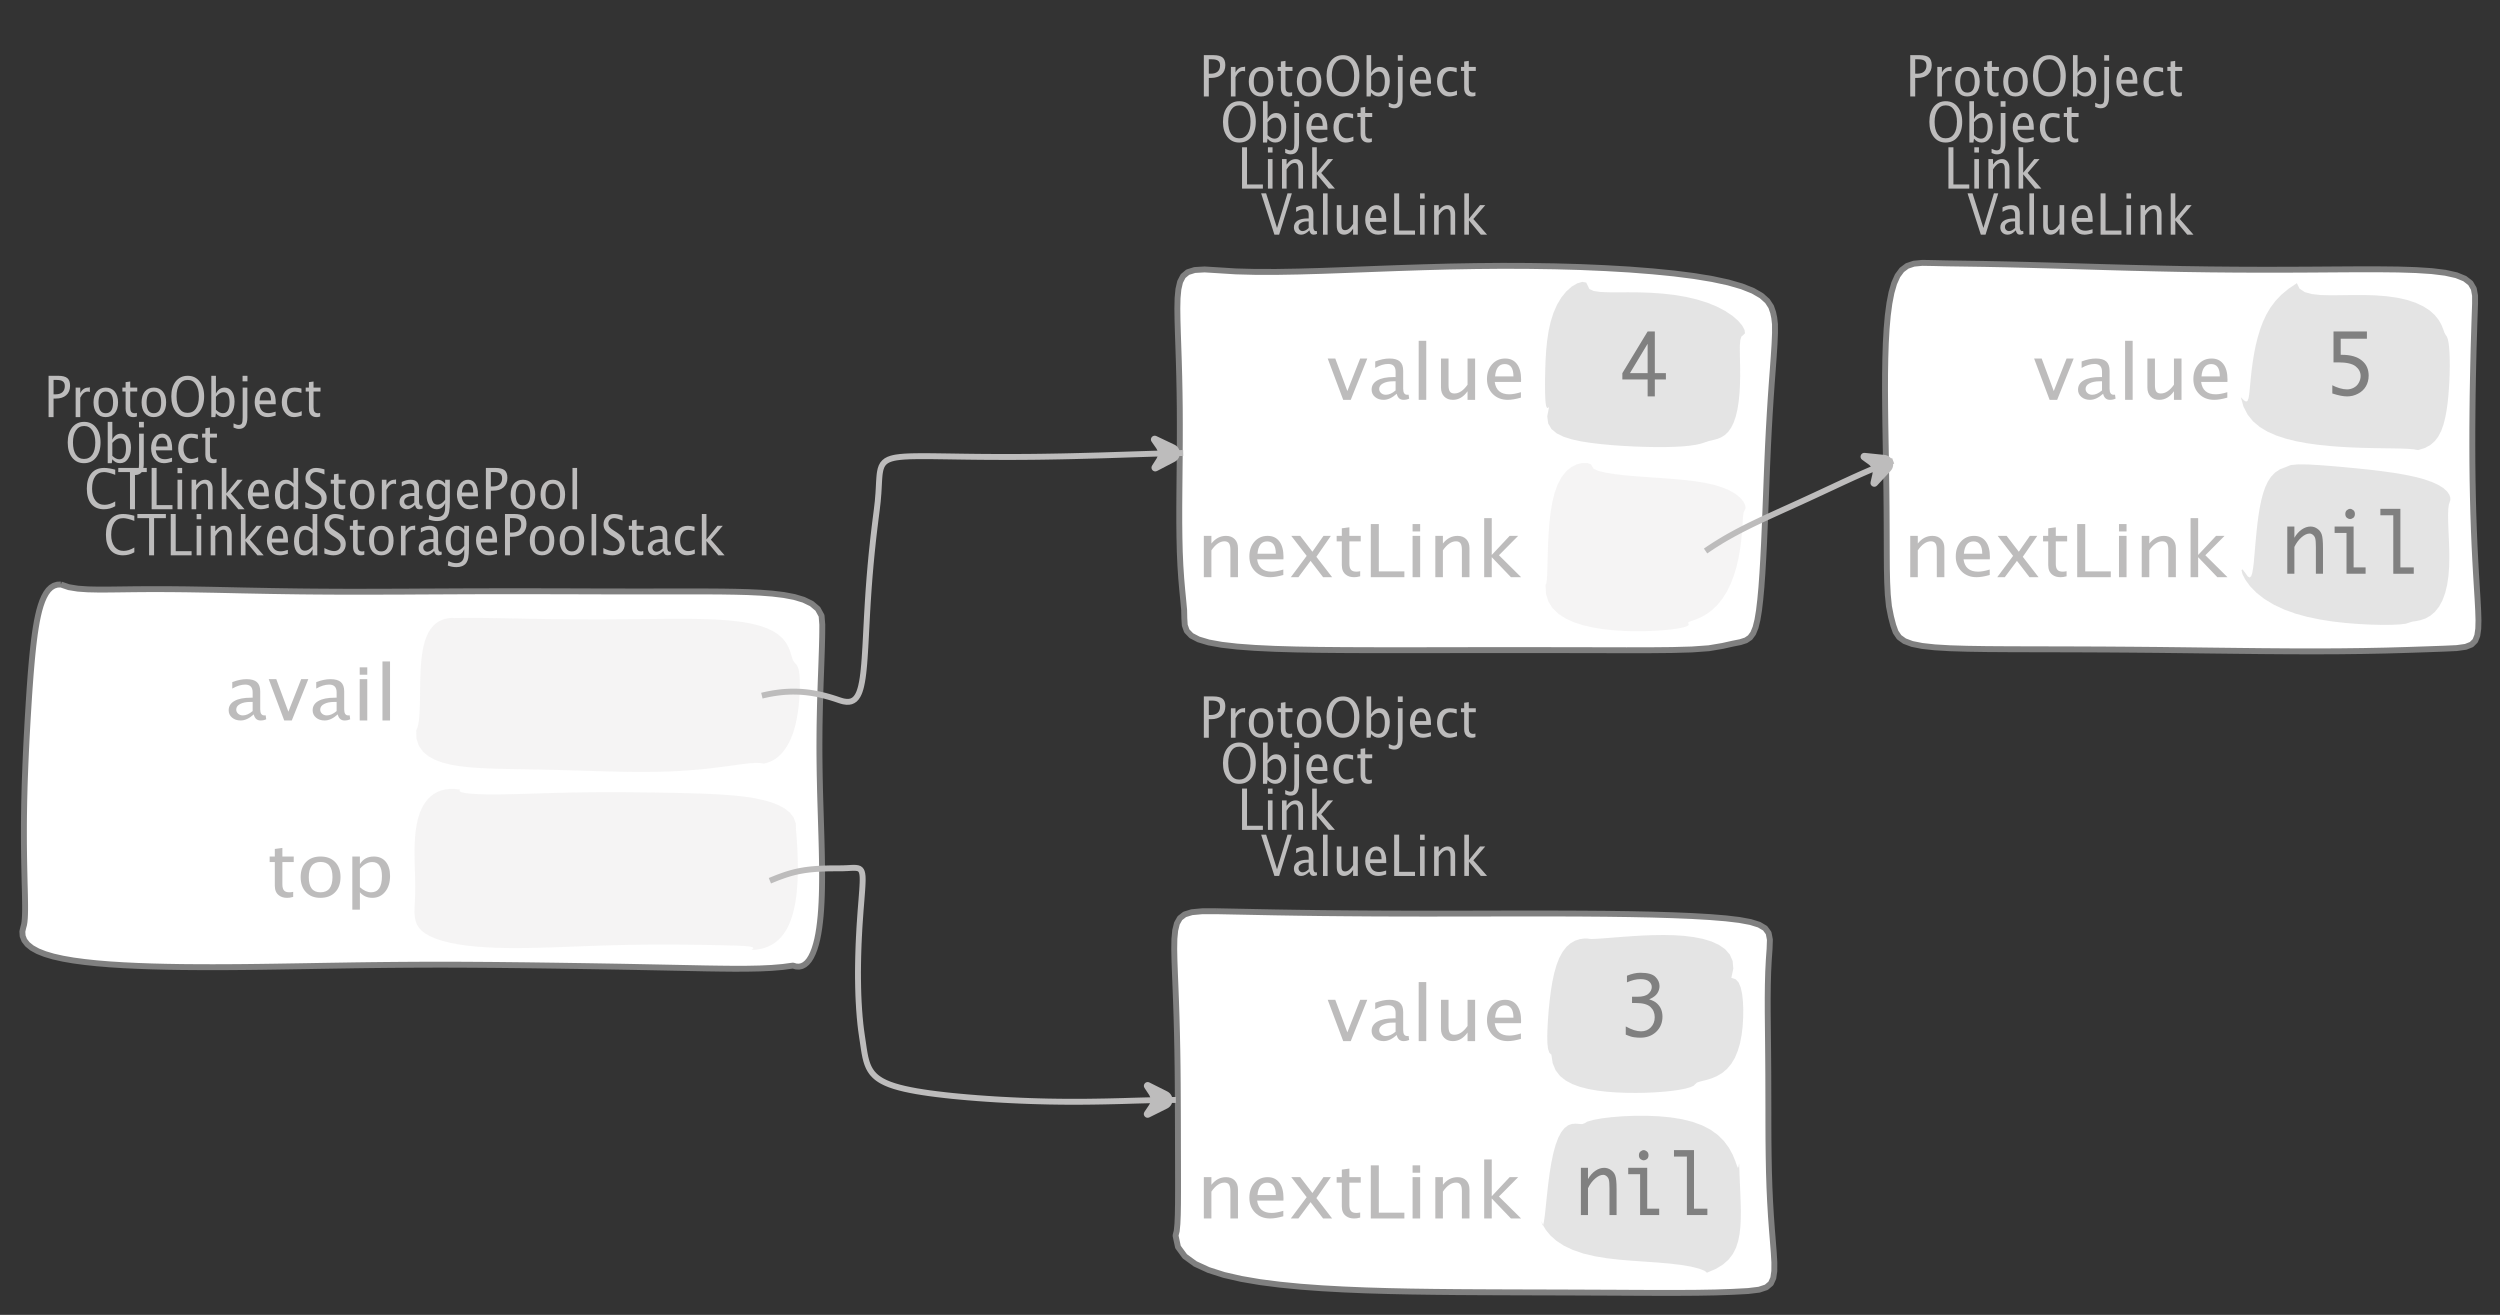 <?xml version="1.0" encoding="UTF-8"?>
<svg xmlns="http://www.w3.org/2000/svg" xmlns:xlink="http://www.w3.org/1999/xlink" width="423.482pt" height="222.73pt" viewBox="0 0 423.482 222.73" version="1.1">
<rect x="0" y="0" width="423.482" height="222.73" fill="#333333" stroke="none"/>
<defs>
<g>
<symbol overflow="visible" id="glyph0-0">
<path style="stroke:none;" d="M 1.031 0 L 1.031 -5.25 L 5.25 -5.25 L 5.25 0 Z M 1.281 -0.25 L 5 -0.25 L 5 -5 L 1.281 -5 Z M 1.281 -0.25 "/>
</symbol>
<symbol overflow="visible" id="glyph0-1">
<path style="stroke:none;" d="M 0.766 0 L 0.766 -7 L 2.391 -7 C 3.109 -7 3.625 -6.867 3.938 -6.609 C 4.25 -6.348 4.406 -5.914 4.406 -5.312 C 4.406 -4.633 4.191 -4.102 3.766 -3.719 C 3.336 -3.332 2.742 -3.141 1.984 -3.141 L 1.609 -3.141 L 1.609 0 Z M 1.609 -3.859 L 1.953 -3.859 C 2.453 -3.859 2.836 -3.977 3.109 -4.219 C 3.379 -4.469 3.516 -4.812 3.516 -5.25 C 3.516 -5.625 3.406 -5.891 3.188 -6.047 C 2.977 -6.211 2.625 -6.297 2.125 -6.297 L 1.609 -6.297 Z M 1.609 -3.859 "/>
</symbol>
<symbol overflow="visible" id="glyph0-2">
<path style="stroke:none;" d="M 0.797 0 L 0.797 -5 L 1.578 -5 L 1.578 -4.062 C 1.891 -4.688 2.348 -5 2.953 -5 C 3.035 -5 3.117 -5.023 3.203 -5.078 L 3.203 -4.25 C 3.066 -4.301 2.945 -4.328 2.844 -4.328 C 2.344 -4.328 1.922 -3.984 1.578 -3.297 L 1.578 0 Z M 0.797 0 "/>
</symbol>
<symbol overflow="visible" id="glyph0-3">
<path style="stroke:none;" d="M 2.5 0 C 1.875 0 1.375 -0.223 1 -0.672 C 0.633 -1.129 0.453 -1.738 0.453 -2.5 C 0.453 -3.27 0.633 -3.879 1 -4.328 C 1.375 -4.773 1.883 -5 2.531 -5 C 3.164 -5 3.672 -4.773 4.047 -4.328 C 4.422 -3.879 4.609 -3.27 4.609 -2.5 C 4.609 -1.719 4.422 -1.102 4.047 -0.656 C 3.672 -0.219 3.156 0 2.5 0 Z M 2.516 -0.656 C 3.348 -0.656 3.766 -1.27 3.766 -2.5 C 3.766 -3.719 3.352 -4.328 2.531 -4.328 C 1.707 -4.328 1.297 -3.711 1.297 -2.484 C 1.297 -1.266 1.703 -0.656 2.516 -0.656 Z M 2.516 -0.656 "/>
</symbol>
<symbol overflow="visible" id="glyph0-4">
<path style="stroke:none;" d="M 2.734 -0.719 L 2.734 -0.109 C 2.598 -0.066 2.484 -0.035 2.391 -0.016 C 2.305 -0.004 2.211 0 2.109 0 C 1.766 0 1.484 -0.094 1.266 -0.281 C 0.973 -0.531 0.828 -0.922 0.828 -1.453 L 0.828 -4.328 L 0.281 -4.328 L 0.281 -5 L 0.828 -5 L 0.828 -5.922 L 1.609 -6.031 L 1.609 -5 L 2.797 -5 L 2.797 -4.328 L 1.609 -4.328 L 1.609 -1.625 C 1.609 -1.281 1.664 -1.035 1.781 -0.891 C 1.832 -0.816 1.91 -0.758 2.016 -0.719 C 2.117 -0.676 2.234 -0.656 2.359 -0.656 C 2.461 -0.656 2.586 -0.676 2.734 -0.719 Z M 2.734 -0.719 "/>
</symbol>
<symbol overflow="visible" id="glyph0-5">
<path style="stroke:none;" d="M 3.172 0 C 2.336 0 1.672 -0.316 1.172 -0.953 C 0.672 -1.598 0.422 -2.445 0.422 -3.5 C 0.422 -4.562 0.672 -5.41 1.172 -6.047 C 1.68 -6.68 2.359 -7 3.203 -7 C 4.047 -7 4.719 -6.68 5.219 -6.047 C 5.727 -5.41 5.984 -4.566 5.984 -3.516 C 5.984 -2.441 5.727 -1.586 5.219 -0.953 C 4.719 -0.316 4.035 0 3.172 0 Z M 3.172 -0.719 C 3.785 -0.719 4.258 -0.961 4.594 -1.453 C 4.926 -1.941 5.094 -2.629 5.094 -3.516 C 5.094 -4.391 4.922 -5.07 4.578 -5.562 C 4.242 -6.051 3.785 -6.297 3.203 -6.297 C 2.609 -6.297 2.145 -6.047 1.812 -5.547 C 1.477 -5.055 1.312 -4.379 1.312 -3.516 C 1.312 -2.641 1.473 -1.953 1.797 -1.453 C 2.129 -0.961 2.586 -0.719 3.172 -0.719 Z M 3.172 -0.719 "/>
</symbol>
<symbol overflow="visible" id="glyph0-6">
<path style="stroke:none;" d="M 0.797 0 L 0.797 -7 L 1.578 -7 L 1.578 -3.969 C 1.91 -4.656 2.398 -5 3.047 -5 C 3.566 -5 3.977 -4.785 4.281 -4.359 C 4.582 -3.941 4.734 -3.367 4.734 -2.641 C 4.734 -1.848 4.562 -1.207 4.219 -0.719 C 3.883 -0.238 3.438 0 2.875 0 C 2.352 0 1.922 -0.219 1.578 -0.656 L 1.484 0 Z M 1.578 -1.25 C 1.984 -0.852 2.375 -0.656 2.75 -0.656 C 3.508 -0.656 3.891 -1.285 3.891 -2.547 C 3.891 -3.66 3.551 -4.219 2.875 -4.219 C 2.438 -4.219 2.004 -3.957 1.578 -3.438 Z M 1.578 -1.25 "/>
</symbol>
<symbol overflow="visible" id="glyph0-7">
<path style="stroke:none;" d="M -0.625 1.766 L -0.625 1.062 C -0.25 1.238 0.031 1.328 0.219 1.328 C 0.5 1.328 0.688 1.242 0.781 1.078 C 0.875 0.91 0.922 0.57 0.922 0.062 L 0.922 -5 L 1.719 -5 L 1.719 0.047 C 1.719 1.348 1.242 2 0.297 2 C 0.016 2 -0.289 1.922 -0.625 1.766 Z M 0.906 -6.062 L 0.906 -7 L 1.734 -7 L 1.734 -6.062 Z M 0.906 -6.062 "/>
</symbol>
<symbol overflow="visible" id="glyph0-8">
<path style="stroke:none;" d="M 4 -0.266 C 3.469 -0.086 3.008 0 2.625 0 C 1.988 0 1.469 -0.234 1.062 -0.703 C 0.656 -1.172 0.453 -1.773 0.453 -2.516 C 0.453 -3.242 0.629 -3.836 0.984 -4.297 C 1.336 -4.766 1.797 -5 2.359 -5 C 2.879 -5 3.285 -4.773 3.578 -4.328 C 3.867 -3.891 4.016 -3.27 4.016 -2.469 L 4.016 -2.172 L 1.25 -2.172 C 1.363 -1.172 1.875 -0.672 2.781 -0.672 C 3.102 -0.672 3.508 -0.754 4 -0.922 Z M 1.297 -2.828 L 3.219 -2.828 C 3.219 -3.828 2.914 -4.328 2.312 -4.328 C 1.695 -4.328 1.359 -3.828 1.297 -2.828 Z M 1.297 -2.828 "/>
</symbol>
<symbol overflow="visible" id="glyph0-9">
<path style="stroke:none;" d="M 2.5 0 C 1.906 0 1.414 -0.238 1.031 -0.719 C 0.645 -1.195 0.453 -1.797 0.453 -2.516 C 0.453 -3.297 0.641 -3.906 1.016 -4.344 C 1.398 -4.781 1.941 -5 2.641 -5 C 2.973 -5 3.352 -4.945 3.781 -4.844 L 3.781 -4.094 C 3.332 -4.238 2.969 -4.312 2.688 -4.312 C 2.281 -4.312 1.953 -4.145 1.703 -3.812 C 1.461 -3.488 1.344 -3.051 1.344 -2.5 C 1.344 -1.969 1.469 -1.535 1.719 -1.203 C 1.969 -0.879 2.297 -0.719 2.703 -0.719 C 3.066 -0.719 3.441 -0.816 3.828 -1.016 L 3.828 -0.266 C 3.316 -0.086 2.875 0 2.5 0 Z M 2.5 0 "/>
</symbol>
<symbol overflow="visible" id="glyph0-10">
<path style="stroke:none;" d="M 0.766 0 L 0.766 -7 L 1.609 -7 L 1.609 -0.703 L 4.297 -0.703 L 4.297 0 Z M 0.766 0 "/>
</symbol>
<symbol overflow="visible" id="glyph0-11">
<path style="stroke:none;" d="M 0.797 0 L 0.797 -5 L 1.578 -5 L 1.578 0 Z M 0.797 -6.109 L 0.797 -7 L 1.578 -7 L 1.578 -6.109 Z M 0.797 -6.109 "/>
</symbol>
<symbol overflow="visible" id="glyph0-12">
<path style="stroke:none;" d="M 0.797 0 L 0.797 -5 L 1.578 -5 L 1.578 -4.078 C 2.004 -4.691 2.52 -5 3.125 -5 C 3.5 -5 3.797 -4.863 4.016 -4.594 C 4.242 -4.32 4.359 -3.961 4.359 -3.516 L 4.359 0 L 3.578 0 L 3.578 -3.297 C 3.578 -3.672 3.523 -3.938 3.422 -4.094 C 3.328 -4.258 3.172 -4.344 2.953 -4.344 C 2.473 -4.344 2.016 -3.977 1.578 -3.25 L 1.578 0 Z M 0.797 0 "/>
</symbol>
<symbol overflow="visible" id="glyph0-13">
<path style="stroke:none;" d="M 0.797 0 L 0.797 -7 L 1.578 -7 L 1.578 -2.688 L 3.453 -5 L 4.344 -5 L 2.328 -2.656 L 4.656 0 L 3.594 0 L 1.578 -2.422 L 1.578 0 Z M 0.797 0 "/>
</symbol>
<symbol overflow="visible" id="glyph0-14">
<path style="stroke:none;" d="M 2.328 0 L 0.078 -7 L 0.922 -7 L 2.766 -1.141 L 4.547 -7 L 5.281 -7 L 3.125 0 Z M 2.328 0 "/>
</symbol>
<symbol overflow="visible" id="glyph0-15">
<path style="stroke:none;" d="M 3.047 -0.734 C 2.566 -0.242 2.109 0 1.672 0 C 1.305 0 1.004 -0.113 0.766 -0.344 C 0.535 -0.57 0.422 -0.867 0.422 -1.234 C 0.422 -1.723 0.617 -2.098 1.016 -2.359 C 1.41 -2.617 1.984 -2.75 2.734 -2.75 L 2.922 -2.75 L 2.922 -3.406 C 2.922 -4.02 2.66 -4.328 2.141 -4.328 C 1.723 -4.328 1.273 -4.172 0.797 -3.859 L 0.797 -4.625 C 1.328 -4.875 1.828 -5 2.297 -5 C 2.785 -5 3.145 -4.875 3.375 -4.625 C 3.602 -4.383 3.719 -4.016 3.719 -3.516 L 3.719 -1.359 C 3.719 -0.859 3.859 -0.609 4.141 -0.609 C 4.172 -0.609 4.223 -0.613 4.297 -0.625 L 4.344 -0.141 C 4.164 -0.047 3.969 0 3.75 0 C 3.383 0 3.148 -0.242 3.047 -0.734 Z M 2.922 -1.141 L 2.922 -2.25 L 2.656 -2.25 C 2.227 -2.25 1.879 -2.16 1.609 -1.984 C 1.336 -1.816 1.203 -1.598 1.203 -1.328 C 1.203 -1.117 1.27 -0.945 1.406 -0.812 C 1.539 -0.676 1.703 -0.609 1.891 -0.609 C 2.223 -0.609 2.566 -0.785 2.922 -1.141 Z M 2.922 -1.141 "/>
</symbol>
<symbol overflow="visible" id="glyph0-16">
<path style="stroke:none;" d="M 0.797 0 L 0.797 -7 L 1.578 -7 L 1.578 0 Z M 0.797 0 "/>
</symbol>
<symbol overflow="visible" id="glyph0-17">
<path style="stroke:none;" d="M 3.516 0 L 3.516 -1.031 C 3.098 -0.344 2.586 0 1.984 0 C 1.609 0 1.305 -0.129 1.078 -0.391 C 0.859 -0.66 0.75 -1.023 0.75 -1.484 L 0.75 -5 L 1.531 -5 L 1.531 -1.781 C 1.531 -1.406 1.578 -1.141 1.672 -0.984 C 1.773 -0.836 1.938 -0.766 2.156 -0.766 C 2.633 -0.766 3.086 -1.117 3.516 -1.828 L 3.516 -5 L 4.312 -5 L 4.312 0 Z M 3.516 0 "/>
</symbol>
<symbol overflow="visible" id="glyph0-18">
<path style="stroke:none;" d="M 3.312 0 C 2.395 0 1.68 -0.301 1.172 -0.906 C 0.672 -1.52 0.422 -2.383 0.422 -3.5 C 0.422 -4.602 0.676 -5.461 1.188 -6.078 C 1.695 -6.691 2.422 -7 3.359 -7 C 3.891 -7 4.516 -6.898 5.234 -6.703 L 5.234 -5.828 C 4.422 -6.141 3.789 -6.297 3.344 -6.297 C 2.695 -6.297 2.195 -6.051 1.844 -5.562 C 1.488 -5.07 1.312 -4.379 1.312 -3.484 C 1.312 -2.641 1.5 -1.973 1.875 -1.484 C 2.258 -0.992 2.773 -0.75 3.422 -0.75 C 3.992 -0.75 4.598 -0.941 5.234 -1.328 L 5.234 -0.516 C 4.648 -0.172 4.008 0 3.312 0 Z M 3.312 0 "/>
</symbol>
<symbol overflow="visible" id="glyph0-19">
<path style="stroke:none;" d="M 2.047 0 L 2.047 -6.297 L 0.062 -6.297 L 0.062 -7 L 4.891 -7 L 4.891 -6.297 L 2.891 -6.297 L 2.891 0 Z M 2.047 0 "/>
</symbol>
<symbol overflow="visible" id="glyph0-20">
<path style="stroke:none;" d="M 3.594 0 L 3.594 -1.031 C 3.27 -0.344 2.785 0 2.141 0 C 1.609 0 1.191 -0.207 0.891 -0.625 C 0.598 -1.039 0.453 -1.617 0.453 -2.359 C 0.453 -3.148 0.617 -3.785 0.953 -4.266 C 1.297 -4.754 1.75 -5 2.312 -5 C 2.82 -5 3.25 -4.773 3.594 -4.328 L 3.594 -7 L 4.391 -7 L 4.391 0 Z M 3.594 -3.734 C 3.188 -4.129 2.797 -4.328 2.422 -4.328 C 1.672 -4.328 1.297 -3.695 1.297 -2.438 C 1.297 -1.332 1.629 -0.781 2.297 -0.781 C 2.742 -0.781 3.176 -1.039 3.594 -1.562 Z M 3.594 -3.734 "/>
</symbol>
<symbol overflow="visible" id="glyph0-21">
<path style="stroke:none;" d="M 1.938 0 C 1.531 0 1.02 -0.098 0.406 -0.297 L 0.406 -1.234 C 1.07 -0.891 1.617 -0.719 2.047 -0.719 C 2.379 -0.719 2.645 -0.812 2.844 -1 C 3.051 -1.195 3.156 -1.453 3.156 -1.766 C 3.156 -2.035 3.086 -2.258 2.953 -2.438 C 2.828 -2.625 2.586 -2.828 2.234 -3.047 L 1.812 -3.312 C 1.312 -3.633 0.957 -3.938 0.75 -4.219 C 0.539 -4.508 0.438 -4.848 0.438 -5.234 C 0.438 -5.742 0.602 -6.164 0.938 -6.5 C 1.27 -6.832 1.691 -7 2.203 -7 C 2.66 -7 3.145 -6.914 3.656 -6.75 L 3.656 -5.891 C 3.031 -6.16 2.562 -6.297 2.25 -6.297 C 1.957 -6.297 1.719 -6.207 1.531 -6.031 C 1.344 -5.852 1.25 -5.633 1.25 -5.375 C 1.25 -5.156 1.316 -4.957 1.453 -4.781 C 1.586 -4.613 1.844 -4.41 2.219 -4.172 L 2.641 -3.906 C 3.148 -3.57 3.508 -3.258 3.719 -2.969 C 3.926 -2.676 4.031 -2.328 4.031 -1.922 C 4.031 -1.348 3.836 -0.883 3.453 -0.531 C 3.066 -0.176 2.562 0 1.938 0 Z M 1.938 0 "/>
</symbol>
<symbol overflow="visible" id="glyph0-22">
<path style="stroke:none;" d="M 0.812 1.734 L 0.906 0.969 C 1.363 1.207 1.812 1.328 2.25 1.328 C 3.145 1.328 3.594 0.789 3.594 -0.281 L 3.594 -1.047 C 3.301 -0.348 2.82 0 2.156 0 C 1.633 0 1.219 -0.219 0.906 -0.656 C 0.602 -1.094 0.453 -1.676 0.453 -2.406 C 0.453 -3.176 0.625 -3.801 0.969 -4.281 C 1.32 -4.758 1.781 -5 2.344 -5 C 2.82 -5 3.238 -4.773 3.594 -4.328 L 3.594 -5 L 4.391 -5 L 4.391 -1.328 C 4.391 -0.535 4.352 0.047 4.281 0.422 C 4.207 0.805 4.078 1.117 3.891 1.359 C 3.535 1.785 2.992 2 2.266 2 C 1.754 2 1.27 1.91 0.812 1.734 Z M 3.594 -1.609 L 3.594 -3.703 C 3.25 -4.117 2.867 -4.328 2.453 -4.328 C 2.086 -4.328 1.801 -4.156 1.594 -3.812 C 1.395 -3.477 1.297 -3.02 1.297 -2.438 C 1.297 -1.332 1.629 -0.781 2.297 -0.781 C 2.754 -0.781 3.188 -1.055 3.594 -1.609 Z M 3.594 -1.609 "/>
</symbol>
<symbol overflow="visible" id="glyph1-0">
<path style="stroke:none;" d="M 1.594 0 L 1.594 -8.422 L 8.422 -8.422 L 8.422 0 Z M 2 -0.422 L 8 -0.422 L 8 -8 L 2 -8 Z M 2 -0.422 "/>
</symbol>
<symbol overflow="visible" id="glyph1-1">
<path style="stroke:none;" d="M 2.719 0 L 0.094 -7 L 1.375 -7 L 3.422 -1.484 L 5.594 -7 L 6.797 -7 L 4 0 Z M 2.719 0 "/>
</symbol>
<symbol overflow="visible" id="glyph1-2">
<path style="stroke:none;" d="M 4.922 -1.031 C 4.16 -0.344 3.422 0 2.703 0 C 2.117 0 1.633 -0.16 1.25 -0.484 C 0.863 -0.805 0.672 -1.219 0.672 -1.719 C 0.672 -2.406 0.992 -2.93 1.641 -3.297 C 2.285 -3.672 3.219 -3.859 4.438 -3.859 L 4.734 -3.859 L 4.734 -4.766 C 4.734 -5.641 4.312 -6.078 3.469 -6.078 C 2.789 -6.078 2.062 -5.852 1.281 -5.406 L 1.281 -6.5 C 2.145 -6.832 2.953 -7 3.703 -7 C 4.492 -7 5.078 -6.832 5.453 -6.5 C 5.828 -6.164 6.016 -5.641 6.016 -4.922 L 6.016 -1.891 C 6.016 -1.203 6.242 -0.859 6.703 -0.859 C 6.754 -0.859 6.832 -0.863 6.938 -0.875 L 7.031 -0.203 C 6.738 -0.066 6.422 0 6.078 0 C 5.473 0 5.086 -0.344 4.922 -1.031 Z M 4.734 -1.594 L 4.734 -3.141 L 4.312 -3.141 C 3.602 -3.141 3.031 -3.02 2.594 -2.781 C 2.164 -2.551 1.953 -2.238 1.953 -1.844 C 1.953 -1.57 2.062 -1.336 2.281 -1.141 C 2.5 -0.953 2.766 -0.859 3.078 -0.859 C 3.609 -0.859 4.16 -1.102 4.734 -1.594 Z M 4.734 -1.594 "/>
</symbol>
<symbol overflow="visible" id="glyph1-3">
<path style="stroke:none;" d="M 1.281 0 L 1.281 -10 L 2.562 -10 L 2.562 0 Z M 1.281 0 "/>
</symbol>
<symbol overflow="visible" id="glyph1-4">
<path style="stroke:none;" d="M 5.703 0 L 5.703 -1.453 C 5.016 -0.484 4.188 0 3.219 0 C 2.602 0 2.113 -0.188 1.75 -0.562 C 1.383 -0.938 1.203 -1.445 1.203 -2.094 L 1.203 -7 L 2.484 -7 L 2.484 -2.484 C 2.484 -1.973 2.562 -1.609 2.719 -1.391 C 2.875 -1.18 3.129 -1.078 3.484 -1.078 C 4.266 -1.078 5.004 -1.57 5.703 -2.562 L 5.703 -7 L 6.984 -7 L 6.984 0 Z M 5.703 0 "/>
</symbol>
<symbol overflow="visible" id="glyph1-5">
<path style="stroke:none;" d="M 6.469 -0.375 C 5.602 -0.125 4.863 0 4.25 0 C 3.207 0 2.359 -0.328 1.703 -0.984 C 1.047 -1.641 0.719 -2.484 0.719 -3.516 C 0.719 -4.535 1.004 -5.367 1.578 -6.016 C 2.16 -6.672 2.906 -7 3.812 -7 C 4.664 -7 5.328 -6.688 5.797 -6.062 C 6.266 -5.445 6.5 -4.566 6.5 -3.422 L 6.484 -3.031 L 2.031 -3.031 C 2.219 -1.633 3.039 -0.938 4.5 -0.938 C 5.031 -0.938 5.688 -1.055 6.469 -1.297 Z M 2.094 -3.969 L 5.203 -3.969 C 5.203 -5.363 4.711 -6.062 3.734 -6.062 C 2.754 -6.062 2.207 -5.363 2.094 -3.969 Z M 2.094 -3.969 "/>
</symbol>
<symbol overflow="visible" id="glyph1-6">
<path style="stroke:none;" d="M 1.281 0 L 1.281 -7 L 2.562 -7 L 2.562 -5.703 C 3.238 -6.566 4.066 -7 5.047 -7 C 5.66 -7 6.148 -6.812 6.516 -6.438 C 6.879 -6.062 7.062 -5.555 7.062 -4.922 L 7.062 0 L 5.781 0 L 5.781 -4.625 C 5.781 -5.145 5.703 -5.516 5.547 -5.734 C 5.391 -5.961 5.133 -6.078 4.781 -6.078 C 4 -6.078 3.258 -5.566 2.562 -4.547 L 2.562 0 Z M 1.281 0 "/>
</symbol>
<symbol overflow="visible" id="glyph1-7">
<path style="stroke:none;" d="M 0.312 0 L 3 -3.609 L 0.391 -7 L 1.906 -7 L 3.969 -4.312 L 5.844 -7 L 7.094 -7 L 4.641 -3.453 L 7.312 0 L 5.781 0 L 3.656 -2.766 L 1.594 0 Z M 0.312 0 "/>
</symbol>
<symbol overflow="visible" id="glyph1-8">
<path style="stroke:none;" d="M 4.438 -1.016 L 4.438 -0.156 C 4.207 -0.094 4.02 -0.051 3.875 -0.031 C 3.727 -0.008 3.57 0 3.406 0 C 2.852 0 2.398 -0.133 2.047 -0.406 C 1.566 -0.758 1.328 -1.305 1.328 -2.047 L 1.328 -6.062 L 0.453 -6.062 L 0.453 -7 L 1.328 -7 L 1.328 -8.281 L 2.609 -8.453 L 2.609 -7 L 4.531 -7 L 4.531 -6.062 L 2.609 -6.062 L 2.609 -2.281 C 2.609 -1.801 2.703 -1.457 2.891 -1.25 C 2.973 -1.145 3.094 -1.066 3.25 -1.016 C 3.414 -0.961 3.602 -0.938 3.812 -0.938 C 3.977 -0.938 4.188 -0.961 4.438 -1.016 Z M 4.438 -1.016 "/>
</symbol>
<symbol overflow="visible" id="glyph1-9">
<path style="stroke:none;" d="M 1.25 0 L 1.25 -9 L 2.609 -9 L 2.609 -0.984 L 6.938 -0.984 L 6.938 0 Z M 1.25 0 "/>
</symbol>
<symbol overflow="visible" id="glyph1-10">
<path style="stroke:none;" d="M 1.281 0 L 1.281 -7 L 2.562 -7 L 2.562 0 Z M 1.281 -7.75 L 1.281 -9 L 2.562 -9 L 2.562 -7.75 Z M 1.281 -7.75 "/>
</symbol>
<symbol overflow="visible" id="glyph1-11">
<path style="stroke:none;" d="M 1.281 0 L 1.281 -10 L 2.562 -10 L 2.562 -3.766 L 5.594 -7 L 7.031 -7 L 3.781 -3.719 L 7.531 0 L 5.812 0 L 2.562 -3.391 L 2.562 0 Z M 1.281 0 "/>
</symbol>
<symbol overflow="visible" id="glyph1-12">
<path style="stroke:none;" d="M 4.047 0 C 3.035 0 2.227 -0.316 1.625 -0.953 C 1.02 -1.586 0.719 -2.438 0.719 -3.5 C 0.719 -4.582 1.02 -5.438 1.625 -6.062 C 2.227 -6.688 3.051 -7 4.094 -7 C 5.133 -7 5.957 -6.688 6.562 -6.062 C 7.164 -5.438 7.469 -4.586 7.469 -3.516 C 7.469 -2.422 7.16 -1.562 6.547 -0.938 C 5.941 -0.312 5.109 0 4.047 0 Z M 4.062 -0.938 C 5.426 -0.938 6.109 -1.797 6.109 -3.516 C 6.109 -5.223 5.438 -6.078 4.094 -6.078 C 2.758 -6.078 2.094 -5.219 2.094 -3.5 C 2.094 -1.789 2.75 -0.938 4.062 -0.938 Z M 4.062 -0.938 "/>
</symbol>
<symbol overflow="visible" id="glyph1-13">
<path style="stroke:none;" d="M 1.281 2 L 1.281 -7 L 2.562 -7 L 2.562 -5.703 C 3.082 -6.566 3.867 -7 4.922 -7 C 5.773 -7 6.445 -6.707 6.938 -6.125 C 7.426 -5.539 7.672 -4.738 7.672 -3.719 C 7.672 -2.602 7.391 -1.703 6.828 -1.016 C 6.273 -0.336 5.551 0 4.656 0 C 3.812 0 3.113 -0.312 2.562 -0.938 L 2.562 2 Z M 2.562 -1.797 C 3.219 -1.223 3.848 -0.938 4.453 -0.938 C 5.68 -0.938 6.297 -1.844 6.297 -3.656 C 6.297 -5.258 5.75 -6.062 4.656 -6.062 C 3.938 -6.062 3.238 -5.688 2.562 -4.938 Z M 2.562 -1.797 "/>
</symbol>
<symbol overflow="visible" id="glyph2-0">
<path style="stroke:none;" d="M 5.891 0 L 0.953 0 L 0.953 -10.047 L 5.891 -10.047 Z M 4.922 -9.078 L 1.938 -9.078 L 1.938 -0.969 L 4.922 -0.969 Z M 4.922 -9.078 "/>
</symbol>
<symbol overflow="visible" id="glyph2-1">
<path style="stroke:none;" d="M 4.594 0 L 4.594 -2.875 L 0.312 -2.875 L 0.312 -3.938 L 4.594 -11 L 5.812 -11 L 5.812 -3.938 L 7.688 -3.938 L 7.688 -2.875 L 5.812 -2.875 L 5.812 0 Z M 4.594 -3.938 L 4.594 -8.922 L 1.594 -3.938 Z M 4.594 -3.938 "/>
</symbol>
<symbol overflow="visible" id="glyph2-2">
<path style="stroke:none;" d="M 1.219 -5.766 L 1.219 -11 L 6.875 -11 L 6.875 -9.766 L 2.438 -9.766 L 2.438 -7.047 L 2.641 -7.047 C 4.098 -7.047 5.219 -6.727 6 -6.094 C 6.781 -5.469 7.172 -4.613 7.172 -3.531 C 7.172 -2.852 7.016 -2.242 6.703 -1.703 C 6.391 -1.172 5.941 -0.754 5.359 -0.453 C 4.785 -0.148 4.172 0 3.516 0 C 2.867 0 2.035 -0.164 1.016 -0.5 L 1.016 -1.891 C 1.391 -1.691 1.801 -1.523 2.25 -1.391 C 2.707 -1.254 3.129 -1.188 3.516 -1.188 C 3.898 -1.188 4.273 -1.281 4.641 -1.469 C 5.016 -1.664 5.301 -1.945 5.5 -2.312 C 5.707 -2.688 5.812 -3.066 5.812 -3.453 C 5.812 -4.098 5.531 -4.645 4.969 -5.094 C 4.414 -5.539 3.43 -5.766 2.016 -5.766 Z M 1.219 -5.766 "/>
</symbol>
<symbol overflow="visible" id="glyph2-3">
<path style="stroke:none;" d="M 1.016 0 L 1.016 -8 L 2.219 -8 L 2.219 -6.094 C 2.562 -6.695 2.977 -7.164 3.469 -7.5 C 3.957 -7.832 4.453 -8 4.953 -8 C 5.379 -8 5.766 -7.875 6.109 -7.625 C 6.461 -7.383 6.707 -7.066 6.844 -6.672 C 6.988 -6.273 7.062 -5.5 7.062 -4.344 L 7.062 0 L 5.859 0 L 5.859 -4.516 C 5.859 -5.254 5.82 -5.742 5.75 -5.984 C 5.688 -6.223 5.562 -6.422 5.375 -6.578 C 5.195 -6.734 5.004 -6.812 4.797 -6.812 C 4.367 -6.812 3.91 -6.598 3.422 -6.172 C 2.93 -5.742 2.531 -5.203 2.219 -4.547 L 2.219 0 Z M 1.016 0 "/>
</symbol>
<symbol overflow="visible" id="glyph2-4">
<path style="stroke:none;" d="M 3.047 0 L 3.047 -6.922 L 1.031 -6.922 L 1.031 -8 L 4.25 -8 L 4.25 -1.078 L 6.281 -1.078 L 6.281 0 Z M 2.844 -10.125 C 2.844 -10.414 2.938 -10.633 3.125 -10.781 C 3.312 -10.926 3.488 -11 3.656 -11 C 3.82 -11 4 -10.926 4.188 -10.781 C 4.375 -10.633 4.469 -10.414 4.469 -10.125 C 4.469 -9.832 4.375 -9.613 4.188 -9.469 C 4 -9.332 3.82 -9.266 3.656 -9.266 C 3.488 -9.266 3.312 -9.332 3.125 -9.469 C 2.938 -9.613 2.844 -9.832 2.844 -10.125 Z M 2.844 -10.125 "/>
</symbol>
<symbol overflow="visible" id="glyph2-5">
<path style="stroke:none;" d="M 2.969 0 L 2.969 -9.906 L 0.781 -9.906 L 0.781 -11 L 4.172 -11 L 4.172 -1.078 L 6.438 -1.078 L 6.438 0 Z M 2.969 0 "/>
</symbol>
<symbol overflow="visible" id="glyph2-6">
<path style="stroke:none;" d="M 0.938 -0.516 L 0.938 -1.906 C 1.938 -1.352 2.801 -1.078 3.531 -1.078 C 4.195 -1.078 4.75 -1.301 5.188 -1.75 C 5.625 -2.207 5.844 -2.781 5.844 -3.469 C 5.844 -4.176 5.602 -4.754 5.125 -5.203 C 4.645 -5.648 3.828 -5.875 2.672 -5.875 L 2 -5.875 L 2 -6.938 L 2.938 -6.938 C 3.781 -6.938 4.391 -7.102 4.766 -7.438 C 5.148 -7.781 5.344 -8.16 5.344 -8.578 C 5.344 -8.953 5.188 -9.27 4.875 -9.531 C 4.562 -9.789 4.086 -9.922 3.453 -9.922 C 2.734 -9.922 1.961 -9.738 1.141 -9.375 L 1.141 -10.5 C 1.961 -10.832 2.719 -11 3.406 -11 C 4.633 -11 5.484 -10.77 5.953 -10.312 C 6.422 -9.852 6.656 -9.332 6.656 -8.75 C 6.656 -8.312 6.531 -7.898 6.281 -7.516 C 6.031 -7.129 5.57 -6.789 4.906 -6.5 C 5.5 -6.312 5.941 -6.078 6.234 -5.797 C 6.535 -5.523 6.766 -5.203 6.922 -4.828 C 7.078 -4.453 7.156 -4.031 7.156 -3.562 C 7.156 -2.531 6.801 -1.676 6.094 -1 C 5.395 -0.332 4.492 0 3.391 0 C 3.066 0 2.711 -0.023 2.328 -0.078 C 1.953 -0.129 1.488 -0.273 0.938 -0.516 Z M 0.938 -0.516 "/>
</symbol>
</g>
</defs>
<g id="surface2021762">
<g style="fill:rgb(74.096%,73.705%,73.705%);fill-opacity:1;">
  <use xlink:href="#glyph0-1" x="203.154" y="16.342"/>
  <use xlink:href="#glyph0-2" x="207.709" y="16.342"/>
  <use xlink:href="#glyph0-3" x="211.081" y="16.342"/>
  <use xlink:href="#glyph0-4" x="216.143" y="16.342"/>
  <use xlink:href="#glyph0-3" x="219.225" y="16.342"/>
  <use xlink:href="#glyph0-5" x="224.286" y="16.342"/>
  <use xlink:href="#glyph0-6" x="230.688" y="16.342"/>
  <use xlink:href="#glyph0-7" x="235.875" y="16.342"/>
  <use xlink:href="#glyph0-8" x="238.381" y="16.342"/>
  <use xlink:href="#glyph0-9" x="242.972" y="16.342"/>
  <use xlink:href="#glyph0-4" x="247.193" y="16.342"/>
</g>
<g style="fill:rgb(74.096%,73.705%,73.705%);fill-opacity:1;">
  <use xlink:href="#glyph0-5" x="206.74" y="24.145"/>
  <use xlink:href="#glyph0-6" x="213.142" y="24.145"/>
  <use xlink:href="#glyph0-7" x="218.329" y="24.145"/>
  <use xlink:href="#glyph0-8" x="220.835" y="24.145"/>
  <use xlink:href="#glyph0-9" x="225.426" y="24.145"/>
  <use xlink:href="#glyph0-4" x="229.647" y="24.145"/>
</g>
<g style="fill:rgb(74.096%,73.705%,73.705%);fill-opacity:1;">
  <use xlink:href="#glyph0-10" x="209.626" y="31.949"/>
  <use xlink:href="#glyph0-11" x="213.981" y="31.949"/>
  <use xlink:href="#glyph0-12" x="216.363" y="31.949"/>
  <use xlink:href="#glyph0-13" x="221.477" y="31.949"/>
</g>
<g style="fill:rgb(74.096%,73.705%,73.705%);fill-opacity:1;">
  <use xlink:href="#glyph0-14" x="213.55" y="39.753"/>
  <use xlink:href="#glyph0-15" x="218.758" y="39.753"/>
  <use xlink:href="#glyph0-16" x="223.309" y="39.753"/>
  <use xlink:href="#glyph0-17" x="225.691" y="39.753"/>
  <use xlink:href="#glyph0-8" x="230.805" y="39.753"/>
  <use xlink:href="#glyph0-10" x="235.396" y="39.753"/>
  <use xlink:href="#glyph0-11" x="239.75" y="39.753"/>
  <use xlink:href="#glyph0-12" x="242.133" y="39.753"/>
  <use xlink:href="#glyph0-13" x="247.247" y="39.753"/>
</g>
<path style="fill-rule:evenodd;fill:rgb(100%,100%,100%);fill-opacity:1;stroke-width:1;stroke-linecap:butt;stroke-linejoin:bevel;stroke:rgb(50.049%,50.049%,50.049%);stroke-opacity:1;stroke-miterlimit:10;" d="M -43.13 -32.053 L -45.469 -32.198 L -47.149 -32.1 L -48.325 -31.729 L -49.114 -31.065 L -49.614 -30.1 L -49.903 -28.85 L -50.044 -27.338 L -50.083 -25.581 L -50.055 -23.608 L -49.993 -21.444 L -49.915 -19.12 L -49.833 -16.655 L -49.762 -14.081 L -49.708 -11.413 L -49.672 -8.674 L -49.661 -5.885 L -49.665 -3.073 L -49.68 -0.248 L -49.708 2.564 L -49.735 5.341 L -49.755 8.064 L -49.755 10.712 L -49.727 13.259 L -49.669 15.693 L -49.567 17.99 L -49.426 20.13 L -49.255 22.099 L -49.079 23.892 L -48.93 25.505 L -48.899 26.9 L -48.825 28.068 L -48.481 29.037 L -47.723 29.83 L -46.493 30.474 L -44.766 30.99 L -42.571 31.388 L -39.942 31.689 L -36.93 31.912 L -33.594 32.072 L -29.989 32.177 L -26.165 32.244 L -22.161 32.279 L -18.016 32.298 L -13.758 32.302 L -9.415 32.302 L -5.001 32.294 L -0.536 32.287 L 3.96 32.283 L 8.472 32.283 L 12.964 32.287 L 17.413 32.294 L 21.769 32.302 L 25.98 32.31 L 29.984 32.306 L 33.706 32.271 L 37.062 32.177 L 39.956 31.97 L 42.285 31.576 L 44.015 31.189 L 45.292 30.935 L 46.234 30.63 L 46.933 30.158 L 47.456 29.447 L 47.863 28.447 L 48.183 27.154 L 48.445 25.568 L 48.663 23.709 L 48.855 21.615 L 49.019 19.314 L 49.163 16.849 L 49.296 14.255 L 49.413 11.568 L 49.523 8.818 L 49.632 6.037 L 49.738 3.24 L 49.851 0.455 L 49.972 -2.307 L 50.109 -5.03 L 50.261 -7.702 L 50.425 -10.307 L 50.601 -12.827 L 50.781 -15.237 L 50.945 -17.502 L 51.078 -19.581 L 51.156 -21.413 L 51.152 -22.924 L 51.027 -24.014 L 50.835 -24.92 L 50.503 -25.881 L 49.878 -26.834 L 48.87 -27.741 L 47.433 -28.573 L 45.554 -29.323 L 43.245 -29.991 L 40.535 -30.573 L 37.456 -31.081 L 34.062 -31.514 L 30.39 -31.877 L 26.488 -32.182 L 22.402 -32.42 L 18.167 -32.604 L 13.828 -32.725 L 9.413 -32.791 L 4.953 -32.807 L 0.476 -32.768 L -3.997 -32.69 L -8.442 -32.569 L -12.837 -32.424 L -17.161 -32.264 L -21.399 -32.104 L -25.52 -31.956 L -29.501 -31.842 L -33.305 -31.776 L -36.891 -31.78 L -40.192 -31.866 L -43.13 -32.053 " transform="matrix(1,0,0,1,249.516,77.838)"/>
<g style="fill:rgb(74.096%,73.705%,73.705%);fill-opacity:1;">
  <use xlink:href="#glyph1-1" x="224.81" y="67.73"/>
  <use xlink:href="#glyph1-2" x="231.672" y="67.73"/>
  <use xlink:href="#glyph1-3" x="239.035" y="67.73"/>
  <use xlink:href="#glyph1-4" x="242.889" y="67.73"/>
  <use xlink:href="#glyph1-5" x="251.164" y="67.73"/>
</g>
<path style=" stroke:none;fill-rule:evenodd;fill:rgb(74.096%,73.705%,73.705%);fill-opacity:0.4;" d="M 268.949 48.371 L 268.684 47.859 L 268.031 47.75 L 267.176 47.996 L 266.238 48.547 L 265.32 49.363 L 264.477 50.398 L 263.75 51.621 L 263.148 52.992 L 262.676 54.48 L 262.324 56.059 L 262.078 57.691 L 261.91 59.359 L 261.809 61.027 L 261.75 62.66 L 261.719 64.223 L 261.715 65.676 L 261.738 66.965 L 261.793 68.02 L 261.898 68.773 L 262.086 69.129 L 262.391 68.973 L 262.094 70.516 L 262.254 71.73 L 262.809 72.676 L 263.695 73.41 L 264.859 73.98 L 266.25 74.422 L 267.82 74.766 L 269.52 75.031 L 271.316 75.242 L 273.164 75.41 L 275.031 75.539 L 276.883 75.637 L 278.688 75.699 L 280.426 75.734 L 282.066 75.73 L 283.59 75.691 L 284.977 75.617 L 286.203 75.5 L 287.258 75.344 L 288.129 75.152 L 288.793 74.93 L 289.488 74.707 L 290.195 74.539 L 290.895 74.352 L 291.559 74.082 L 292.18 73.691 L 292.742 73.156 L 293.238 72.453 L 293.668 71.586 L 294.023 70.555 L 294.305 69.379 L 294.512 68.078 L 294.656 66.684 L 294.738 65.227 L 294.77 63.75 L 294.766 62.289 L 294.738 60.898 L 294.715 59.625 L 294.719 58.516 L 294.789 57.629 L 294.973 57.02 L 295.316 56.738 L 295.586 56.461 L 295.516 55.895 L 295.125 55.16 L 294.43 54.336 L 293.465 53.496 L 292.254 52.684 L 290.832 51.941 L 289.23 51.285 L 287.477 50.738 L 285.613 50.297 L 283.668 49.965 L 281.68 49.738 L 279.684 49.598 L 277.715 49.527 L 275.82 49.512 L 274.043 49.52 L 272.43 49.512 L 271.043 49.453 L 269.949 49.289 L 269.223 48.953 L 268.949 48.371 "/>
<g style="fill:rgb(50.049%,50.049%,50.049%);fill-opacity:1;">
  <use xlink:href="#glyph2-1" x="274.503" y="67.149"/>
</g>
<g style="fill:rgb(74.096%,73.705%,73.705%);fill-opacity:1;">
  <use xlink:href="#glyph1-6" x="202.64" y="97.773"/>
  <use xlink:href="#glyph1-5" x="210.915" y="97.773"/>
  <use xlink:href="#glyph1-7" x="218.343" y="97.773"/>
  <use xlink:href="#glyph1-8" x="225.967" y="97.773"/>
  <use xlink:href="#glyph1-9" x="230.954" y="97.773"/>
  <use xlink:href="#glyph1-10" x="238" y="97.773"/>
  <use xlink:href="#glyph1-6" x="241.854" y="97.773"/>
  <use xlink:href="#glyph1-11" x="250.129" y="97.773"/>
</g>
<path style=" stroke:none;fill-rule:evenodd;fill:rgb(90.127%,89.638%,89.638%);fill-opacity:0.4;" d="M 269.707 79.027 L 269.488 78.652 L 268.863 78.438 L 268.012 78.434 L 267.07 78.664 L 266.137 79.141 L 265.27 79.867 L 264.512 80.836 L 263.875 82.027 L 263.367 83.41 L 262.977 84.953 L 262.688 86.617 L 262.48 88.352 L 262.344 90.105 L 262.25 91.832 L 262.191 93.477 L 262.148 94.988 L 262.113 96.32 L 262.074 97.426 L 262.016 98.273 L 261.934 98.828 L 261.801 99.074 L 261.883 100.605 L 262.301 101.926 L 263.02 103.051 L 264.004 103.992 L 265.215 104.777 L 266.617 105.41 L 268.176 105.914 L 269.852 106.301 L 271.609 106.582 L 273.418 106.77 L 275.23 106.883 L 277.023 106.926 L 278.75 106.91 L 280.379 106.848 L 281.875 106.742 L 283.199 106.609 L 284.316 106.445 L 285.191 106.266 L 285.789 106.066 L 286.066 105.852 L 285.996 105.629 L 285.984 105.406 L 286.438 105.211 L 287.18 104.957 L 288.086 104.578 L 289.059 104.039 L 290.027 103.328 L 290.945 102.441 L 291.781 101.395 L 292.523 100.207 L 293.16 98.902 L 293.695 97.52 L 294.129 96.086 L 294.473 94.633 L 294.734 93.195 L 294.926 91.805 L 295.055 90.496 L 295.145 89.301 L 295.207 88.25 L 295.27 87.383 L 295.371 86.75 L 295.559 86.395 L 295.699 86.066 L 295.613 85.543 L 295.289 84.922 L 294.73 84.27 L 293.941 83.637 L 292.938 83.062 L 291.73 82.559 L 290.34 82.133 L 288.785 81.789 L 287.09 81.516 L 285.273 81.301 L 283.367 81.129 L 281.395 80.98 L 279.398 80.844 L 277.414 80.699 L 275.492 80.535 L 273.703 80.336 L 272.121 80.09 L 270.844 79.797 L 269.988 79.441 L 269.707 79.027 "/>
<g style="fill:rgb(74.096%,73.705%,73.705%);fill-opacity:1;">
  <use xlink:href="#glyph0-1" x="7.463" y="70.656"/>
  <use xlink:href="#glyph0-2" x="12.017" y="70.656"/>
  <use xlink:href="#glyph0-3" x="15.389" y="70.656"/>
  <use xlink:href="#glyph0-4" x="20.451" y="70.656"/>
  <use xlink:href="#glyph0-3" x="23.533" y="70.656"/>
  <use xlink:href="#glyph0-5" x="28.595" y="70.656"/>
  <use xlink:href="#glyph0-6" x="34.997" y="70.656"/>
  <use xlink:href="#glyph0-7" x="40.183" y="70.656"/>
  <use xlink:href="#glyph0-8" x="42.69" y="70.656"/>
  <use xlink:href="#glyph0-9" x="47.281" y="70.656"/>
  <use xlink:href="#glyph0-4" x="51.502" y="70.656"/>
</g>
<g style="fill:rgb(74.096%,73.705%,73.705%);fill-opacity:1;">
  <use xlink:href="#glyph0-5" x="11.049" y="78.46"/>
  <use xlink:href="#glyph0-6" x="17.45" y="78.46"/>
  <use xlink:href="#glyph0-7" x="22.637" y="78.46"/>
  <use xlink:href="#glyph0-8" x="25.144" y="78.46"/>
  <use xlink:href="#glyph0-9" x="29.735" y="78.46"/>
  <use xlink:href="#glyph0-4" x="33.955" y="78.46"/>
</g>
<g style="fill:rgb(74.096%,73.705%,73.705%);fill-opacity:1;">
  <use xlink:href="#glyph0-18" x="14.285" y="86.264"/>
  <use xlink:href="#glyph0-19" x="19.971" y="86.264"/>
  <use xlink:href="#glyph0-10" x="24.92" y="86.264"/>
  <use xlink:href="#glyph0-11" x="29.275" y="86.264"/>
  <use xlink:href="#glyph0-12" x="31.657" y="86.264"/>
  <use xlink:href="#glyph0-13" x="36.771" y="86.264"/>
  <use xlink:href="#glyph0-8" x="41.527" y="86.264"/>
  <use xlink:href="#glyph0-20" x="46.118" y="86.264"/>
  <use xlink:href="#glyph0-21" x="51.304" y="86.264"/>
  <use xlink:href="#glyph0-4" x="55.742" y="86.264"/>
  <use xlink:href="#glyph0-3" x="58.824" y="86.264"/>
  <use xlink:href="#glyph0-2" x="63.886" y="86.264"/>
  <use xlink:href="#glyph0-15" x="67.258" y="86.264"/>
  <use xlink:href="#glyph0-22" x="71.809" y="86.264"/>
  <use xlink:href="#glyph0-8" x="76.947" y="86.264"/>
  <use xlink:href="#glyph0-1" x="81.538" y="86.264"/>
  <use xlink:href="#glyph0-3" x="86.054" y="86.264"/>
  <use xlink:href="#glyph0-3" x="91.115" y="86.264"/>
  <use xlink:href="#glyph0-16" x="96.177" y="86.264"/>
</g>
<g style="fill:rgb(74.096%,73.705%,73.705%);fill-opacity:1;">
  <use xlink:href="#glyph0-18" x="17.521" y="94.068"/>
  <use xlink:href="#glyph0-19" x="23.207" y="94.068"/>
  <use xlink:href="#glyph0-10" x="28.156" y="94.068"/>
  <use xlink:href="#glyph0-11" x="32.511" y="94.068"/>
  <use xlink:href="#glyph0-12" x="34.893" y="94.068"/>
  <use xlink:href="#glyph0-13" x="40.007" y="94.068"/>
  <use xlink:href="#glyph0-8" x="44.763" y="94.068"/>
  <use xlink:href="#glyph0-20" x="49.354" y="94.068"/>
  <use xlink:href="#glyph0-21" x="54.54" y="94.068"/>
  <use xlink:href="#glyph0-4" x="58.978" y="94.068"/>
  <use xlink:href="#glyph0-3" x="62.06" y="94.068"/>
  <use xlink:href="#glyph0-2" x="67.122" y="94.068"/>
  <use xlink:href="#glyph0-15" x="70.494" y="94.068"/>
  <use xlink:href="#glyph0-22" x="75.045" y="94.068"/>
  <use xlink:href="#glyph0-8" x="80.183" y="94.068"/>
  <use xlink:href="#glyph0-1" x="84.774" y="94.068"/>
  <use xlink:href="#glyph0-3" x="89.29" y="94.068"/>
  <use xlink:href="#glyph0-3" x="94.351" y="94.068"/>
  <use xlink:href="#glyph0-16" x="99.413" y="94.068"/>
  <use xlink:href="#glyph0-21" x="101.795" y="94.068"/>
  <use xlink:href="#glyph0-4" x="106.233" y="94.068"/>
  <use xlink:href="#glyph0-15" x="109.315" y="94.068"/>
  <use xlink:href="#glyph0-9" x="113.866" y="94.068"/>
  <use xlink:href="#glyph0-13" x="118.087" y="94.068"/>
</g>
<path style="fill-rule:evenodd;fill:rgb(100%,100%,100%);fill-opacity:1;stroke-width:1;stroke-linecap:butt;stroke-linejoin:bevel;stroke:rgb(50.049%,50.049%,50.049%);stroke-opacity:1;stroke-miterlimit:10;" d="M -61.528 -33.145 L -62.153 -33.114 L -62.712 -32.938 L -63.204 -32.633 L -63.646 -32.207 L -64.032 -31.676 L -64.376 -31.051 L -64.681 -30.348 L -64.954 -29.567 L -65.196 -28.727 L -65.411 -27.825 L -65.603 -26.879 L -65.774 -25.887 L -65.931 -24.86 L -66.071 -23.801 L -66.2 -22.715 L -66.317 -21.606 L -66.427 -20.481 L -66.528 -19.336 L -66.626 -18.176 L -66.716 -17.008 L -66.802 -15.829 L -66.884 -14.641 L -66.962 -13.446 L -67.036 -12.247 L -67.11 -11.043 L -67.181 -9.836 L -67.247 -8.625 L -67.314 -7.411 L -67.376 -6.196 L -67.435 -4.981 L -67.489 -3.758 L -67.54 -2.539 L -67.587 -1.321 L -67.634 -0.098 L -67.673 1.125 L -67.704 2.343 L -67.735 3.558 L -67.755 4.773 L -67.774 5.984 L -67.786 7.191 L -67.79 8.386 L -67.79 9.578 L -67.786 10.753 L -67.774 11.918 L -67.759 13.066 L -67.739 14.191 L -67.716 15.296 L -67.692 16.375 L -67.669 17.421 L -67.642 18.429 L -67.618 19.398 L -67.603 20.32 L -67.591 21.191 L -67.591 22 L -67.607 22.746 L -67.638 23.414 L -67.692 24.003 L -67.771 24.496 L -67.884 24.894 L -68.056 25.644 L -68.005 26.406 L -67.72 27.136 L -67.192 27.812 L -66.427 28.429 L -65.435 28.976 L -64.22 29.457 L -62.802 29.878 L -61.196 30.238 L -59.423 30.546 L -57.493 30.804 L -55.431 31.023 L -53.247 31.203 L -50.962 31.347 L -48.587 31.461 L -46.138 31.55 L -43.626 31.613 L -41.064 31.656 L -38.462 31.675 L -35.829 31.683 L -33.173 31.675 L -30.501 31.656 L -27.821 31.625 L -25.138 31.586 L -19.771 31.5 L -17.095 31.453 L -14.423 31.41 L -11.759 31.367 L -9.103 31.332 L -6.454 31.304 L -3.81 31.281 L -1.177 31.265 L 1.452 31.257 L 4.073 31.257 L 6.69 31.265 L 9.304 31.281 L 11.913 31.3 L 17.116 31.355 L 19.714 31.39 L 22.308 31.425 L 24.901 31.464 L 27.491 31.503 L 30.077 31.546 L 32.655 31.589 L 35.226 31.636 L 37.788 31.687 L 40.331 31.738 L 42.851 31.789 L 45.339 31.839 L 47.784 31.89 L 50.175 31.925 L 52.495 31.949 L 54.733 31.941 L 56.866 31.898 L 58.878 31.804 L 60.757 31.644 L 62.487 31.41 L 63.026 31.57 L 63.53 31.589 L 64.003 31.484 L 64.44 31.257 L 64.847 30.918 L 65.218 30.472 L 65.554 29.933 L 65.858 29.304 L 66.132 28.593 L 66.374 27.808 L 66.589 26.957 L 66.772 26.043 L 66.929 25.07 L 67.058 24.05 L 67.167 22.988 L 67.253 21.882 L 67.319 20.742 L 67.366 19.574 L 67.397 18.378 L 67.413 17.16 L 67.417 15.925 L 67.409 14.671 L 67.39 13.406 L 67.366 12.132 L 67.335 10.855 L 67.3 9.566 L 67.261 8.281 L 67.183 5.703 L 67.104 3.14 L 67.069 1.867 L 67.042 0.601 L 67.015 -0.661 L 66.995 -1.911 L 66.979 -3.149 L 66.968 -4.379 L 66.964 -5.598 L 66.968 -6.801 L 66.976 -7.993 L 66.987 -9.168 L 67.007 -10.332 L 67.03 -11.477 L 67.054 -12.602 L 67.085 -13.711 L 67.12 -14.801 L 67.155 -15.868 L 67.19 -16.911 L 67.229 -17.934 L 67.265 -18.926 L 67.3 -19.895 L 67.331 -20.829 L 67.362 -21.735 L 67.39 -22.606 L 67.409 -23.438 L 67.429 -24.231 L 67.44 -24.981 L 67.444 -25.684 L 67.448 -26.34 L 67.327 -27.852 L 66.686 -29.016 L 65.647 -29.895 L 64.3 -30.551 L 62.706 -31.028 L 60.929 -31.364 L 59.007 -31.598 L 56.976 -31.754 L 54.858 -31.856 L 52.679 -31.914 L 50.448 -31.95 L 48.179 -31.965 L 45.882 -31.969 L 41.214 -31.969 L 38.851 -31.965 L 34.081 -31.965 L 31.671 -31.969 L 29.249 -31.973 L 26.815 -31.981 L 24.366 -31.989 L 21.901 -31.993 L 19.425 -32 L 16.936 -32.004 L 14.433 -32.004 L 11.921 -32 L 9.401 -31.997 L 6.874 -31.989 L 4.339 -31.977 L 1.8 -31.965 L -0.743 -31.954 L -3.286 -31.938 L -5.829 -31.93 L -8.368 -31.922 L -10.903 -31.918 L -13.431 -31.918 L -15.95 -31.93 L -18.462 -31.946 L -20.962 -31.969 L -23.45 -32.004 L -25.923 -32.043 L -28.376 -32.09 L -30.81 -32.137 L -33.224 -32.192 L -35.61 -32.243 L -37.97 -32.286 L -40.294 -32.325 L -42.583 -32.348 L -44.825 -32.36 L -47.021 -32.356 L -49.161 -32.34 L -51.239 -32.313 L -53.239 -32.289 L -55.153 -32.282 L -56.962 -32.321 L -58.649 -32.438 L -60.181 -32.688 L -61.528 -33.145 " transform="matrix(1,0,0,1,71.841,132.153)"/>
<g style="fill:rgb(74.096%,73.705%,73.705%);fill-opacity:1;">
  <use xlink:href="#glyph1-2" x="38.063" y="122.044"/>
  <use xlink:href="#glyph1-1" x="45.426" y="122.044"/>
  <use xlink:href="#glyph1-2" x="52.288" y="122.044"/>
  <use xlink:href="#glyph1-10" x="59.651" y="122.044"/>
  <use xlink:href="#glyph1-3" x="63.505" y="122.044"/>
</g>
<path style=" stroke:none;fill-rule:evenodd;fill:rgb(90.127%,89.638%,89.638%);fill-opacity:0.4;" d="M 76.535 104.668 L 75.895 104.73 L 75.312 104.855 L 74.785 105.043 L 74.309 105.281 L 73.879 105.57 L 73.492 105.906 L 73.148 106.281 L 72.844 106.699 L 72.574 107.148 L 72.34 107.629 L 72.133 108.137 L 71.953 108.672 L 71.801 109.227 L 71.672 109.801 L 71.562 110.391 L 71.473 110.992 L 71.398 111.605 L 71.336 112.227 L 71.289 112.852 L 71.25 113.48 L 71.223 114.109 L 71.199 114.734 L 71.184 115.359 L 71.172 115.977 L 71.164 116.582 L 71.156 117.184 L 71.148 117.77 L 71.141 118.34 L 71.133 118.895 L 71.121 119.434 L 71.102 119.949 L 71.082 120.441 L 71.055 120.914 L 71.023 121.355 L 70.984 121.77 L 70.938 122.152 L 70.887 122.5 L 70.828 122.816 L 70.758 123.094 L 70.684 123.328 L 70.602 123.523 L 70.508 123.672 L 70.551 125.145 L 70.961 126.359 L 71.664 127.34 L 72.598 128.117 L 73.715 128.723 L 74.973 129.184 L 76.344 129.527 L 77.797 129.777 L 79.316 129.953 L 80.887 130.078 L 82.492 130.16 L 84.125 130.219 L 85.777 130.258 L 87.445 130.289 L 89.121 130.316 L 90.809 130.348 L 92.5 130.383 L 94.199 130.422 L 95.898 130.465 L 97.602 130.516 L 99.309 130.566 L 101.02 130.621 L 102.73 130.668 L 104.441 130.711 L 106.152 130.742 L 107.859 130.762 L 109.562 130.762 L 111.25 130.738 L 112.926 130.695 L 114.578 130.625 L 116.203 130.527 L 117.789 130.402 L 119.332 130.258 L 120.82 130.09 L 122.242 129.914 L 123.59 129.734 L 124.844 129.559 L 126 129.406 L 127.043 129.293 L 127.961 129.234 L 128.742 129.246 L 129.375 129.348 L 129.918 129.223 L 130.43 129.039 L 130.914 128.805 L 131.367 128.527 L 131.789 128.207 L 132.18 127.848 L 132.543 127.457 L 132.879 127.039 L 133.184 126.594 L 133.465 126.125 L 133.723 125.641 L 133.957 125.137 L 134.164 124.625 L 134.355 124.102 L 134.523 123.566 L 134.672 123.031 L 134.805 122.488 L 134.922 121.949 L 135.027 121.406 L 135.117 120.867 L 135.191 120.332 L 135.258 119.805 L 135.316 119.281 L 135.363 118.77 L 135.402 118.266 L 135.434 117.773 L 135.457 117.293 L 135.473 116.824 L 135.484 116.371 L 135.488 115.934 L 135.484 115.512 L 135.473 115.109 L 135.457 114.727 L 135.426 114.363 L 135.387 114.02 L 135.336 113.699 L 135.27 113.398 L 135.188 113.125 L 135.09 112.879 L 134.965 112.656 L 134.816 112.465 L 134.641 112.301 L 134.32 111.844 L 134.102 111.188 L 133.879 110.434 L 133.578 109.648 L 133.156 108.879 L 132.582 108.156 L 131.848 107.496 L 130.953 106.918 L 129.902 106.422 L 128.711 106.004 L 127.395 105.664 L 125.961 105.398 L 124.434 105.195 L 122.824 105.043 L 121.145 104.941 L 119.402 104.875 L 117.617 104.84 L 115.789 104.828 L 113.93 104.828 L 112.043 104.84 L 110.141 104.859 L 108.219 104.875 L 106.285 104.895 L 104.348 104.906 L 102.406 104.918 L 100.469 104.918 L 98.535 104.914 L 96.613 104.906 L 94.707 104.887 L 92.824 104.867 L 90.969 104.836 L 89.152 104.805 L 87.383 104.773 L 85.672 104.738 L 84.035 104.711 L 82.492 104.684 L 81.059 104.672 L 79.762 104.668 L 78.629 104.672 L 77.691 104.684 L 76.98 104.691 L 76.535 104.668 "/>
<g style="fill:rgb(74.096%,73.705%,73.705%);fill-opacity:1;">
  <use xlink:href="#glyph1-8" x="45.224" y="152.088"/>
  <use xlink:href="#glyph1-12" x="50.211" y="152.088"/>
  <use xlink:href="#glyph1-13" x="58.401" y="152.088"/>
</g>
<path style=" stroke:none;fill-rule:evenodd;fill:rgb(90.127%,89.638%,89.638%);fill-opacity:0.4;" d="M 77.938 133.758 L 77.02 133.645 L 76.172 133.641 L 75.395 133.73 L 74.684 133.914 L 74.039 134.176 L 73.461 134.508 L 72.941 134.906 L 72.48 135.359 L 72.074 135.867 L 71.715 136.418 L 71.41 137.008 L 71.145 137.629 L 70.922 138.277 L 70.738 138.949 L 70.59 139.637 L 70.473 140.34 L 70.379 141.051 L 70.312 141.766 L 70.266 142.484 L 70.238 143.199 L 70.223 143.914 L 70.219 144.617 L 70.227 145.316 L 70.238 146 L 70.254 146.672 L 70.273 147.324 L 70.293 147.965 L 70.309 148.582 L 70.32 149.184 L 70.328 149.762 L 70.332 150.316 L 70.332 150.852 L 70.324 151.359 L 70.312 151.844 L 70.293 152.305 L 70.273 152.742 L 70.254 153.152 L 70.234 153.535 L 70.219 153.895 L 70.207 154.227 L 70.211 154.531 L 70.227 154.809 L 70.285 155.402 L 70.398 155.996 L 70.609 156.578 L 70.945 157.137 L 71.434 157.664 L 72.074 158.156 L 72.875 158.605 L 73.832 159.012 L 74.93 159.371 L 76.168 159.684 L 77.527 159.949 L 78.992 160.164 L 80.555 160.336 L 82.199 160.461 L 83.91 160.543 L 85.68 160.586 L 87.5 160.598 L 89.355 160.582 L 91.246 160.543 L 93.164 160.488 L 95.102 160.422 L 97.055 160.348 L 99.023 160.273 L 101.004 160.203 L 102.988 160.141 L 104.98 160.086 L 106.969 160.047 L 108.953 160.02 L 110.926 160.004 L 112.879 160.004 L 114.805 160.012 L 116.691 160.027 L 118.523 160.051 L 120.281 160.078 L 121.938 160.109 L 123.469 160.145 L 124.832 160.184 L 125.988 160.238 L 126.883 160.316 L 127.453 160.438 L 127.629 160.629 L 127.328 160.922 L 128.188 160.855 L 128.973 160.715 L 129.688 160.508 L 130.336 160.238 L 130.93 159.914 L 131.461 159.539 L 131.945 159.121 L 132.379 158.66 L 132.77 158.16 L 133.121 157.629 L 133.43 157.07 L 133.707 156.48 L 133.949 155.875 L 134.164 155.246 L 134.352 154.598 L 134.512 153.941 L 134.652 153.27 L 134.77 152.59 L 134.867 151.906 L 134.949 151.219 L 135.012 150.527 L 135.062 149.84 L 135.102 149.152 L 135.125 148.473 L 135.141 147.801 L 135.148 147.141 L 135.145 146.496 L 135.137 145.863 L 135.121 145.25 L 135.102 144.66 L 135.078 144.094 L 135.055 143.559 L 135.023 143.055 L 134.996 142.586 L 134.965 142.16 L 134.938 141.773 L 134.91 141.441 L 134.883 141.16 L 134.863 140.941 L 134.852 140.789 L 134.84 140.707 L 134.84 140.703 L 134.805 139.492 L 134.441 138.488 L 133.797 137.652 L 132.93 136.961 L 131.879 136.387 L 130.684 135.918 L 129.371 135.543 L 127.965 135.238 L 126.492 135 L 124.965 134.816 L 123.391 134.676 L 121.781 134.566 L 120.148 134.484 L 118.488 134.418 L 116.809 134.371 L 115.113 134.328 L 113.406 134.293 L 111.688 134.266 L 109.961 134.238 L 108.23 134.219 L 106.496 134.203 L 104.77 134.191 L 103.043 134.191 L 101.328 134.195 L 99.621 134.211 L 97.93 134.23 L 96.25 134.266 L 94.59 134.305 L 92.941 134.348 L 91.312 134.395 L 89.703 134.445 L 88.113 134.492 L 86.555 134.531 L 85.031 134.559 L 83.562 134.57 L 82.172 134.559 L 80.883 134.52 L 79.742 134.445 L 78.801 134.336 L 78.129 134.188 L 77.805 133.992 L 77.938 133.758 "/>
<g style="fill:rgb(74.096%,73.705%,73.705%);fill-opacity:1;">
  <use xlink:href="#glyph0-1" x="322.813" y="16.342"/>
  <use xlink:href="#glyph0-2" x="327.368" y="16.342"/>
  <use xlink:href="#glyph0-3" x="330.74" y="16.342"/>
  <use xlink:href="#glyph0-4" x="335.802" y="16.342"/>
  <use xlink:href="#glyph0-3" x="338.884" y="16.342"/>
  <use xlink:href="#glyph0-5" x="343.946" y="16.342"/>
  <use xlink:href="#glyph0-6" x="350.347" y="16.342"/>
  <use xlink:href="#glyph0-7" x="355.534" y="16.342"/>
  <use xlink:href="#glyph0-8" x="358.04" y="16.342"/>
  <use xlink:href="#glyph0-9" x="362.631" y="16.342"/>
  <use xlink:href="#glyph0-4" x="366.852" y="16.342"/>
</g>
<g style="fill:rgb(74.096%,73.705%,73.705%);fill-opacity:1;">
  <use xlink:href="#glyph0-5" x="326.399" y="24.145"/>
  <use xlink:href="#glyph0-6" x="332.801" y="24.145"/>
  <use xlink:href="#glyph0-7" x="337.988" y="24.145"/>
  <use xlink:href="#glyph0-8" x="340.494" y="24.145"/>
  <use xlink:href="#glyph0-9" x="345.085" y="24.145"/>
  <use xlink:href="#glyph0-4" x="349.306" y="24.145"/>
</g>
<g style="fill:rgb(74.096%,73.705%,73.705%);fill-opacity:1;">
  <use xlink:href="#glyph0-10" x="329.285" y="31.949"/>
  <use xlink:href="#glyph0-11" x="333.64" y="31.949"/>
  <use xlink:href="#glyph0-12" x="336.022" y="31.949"/>
  <use xlink:href="#glyph0-13" x="341.136" y="31.949"/>
</g>
<g style="fill:rgb(74.096%,73.705%,73.705%);fill-opacity:1;">
  <use xlink:href="#glyph0-14" x="333.21" y="39.753"/>
  <use xlink:href="#glyph0-15" x="338.417" y="39.753"/>
  <use xlink:href="#glyph0-16" x="342.968" y="39.753"/>
  <use xlink:href="#glyph0-17" x="345.35" y="39.753"/>
  <use xlink:href="#glyph0-8" x="350.464" y="39.753"/>
  <use xlink:href="#glyph0-10" x="355.055" y="39.753"/>
  <use xlink:href="#glyph0-11" x="359.41" y="39.753"/>
  <use xlink:href="#glyph0-12" x="361.792" y="39.753"/>
  <use xlink:href="#glyph0-13" x="366.906" y="39.753"/>
</g>
<path style="fill-rule:evenodd;fill:rgb(100%,100%,100%);fill-opacity:1;stroke-width:1;stroke-linecap:butt;stroke-linejoin:bevel;stroke:rgb(50.049%,50.049%,50.049%);stroke-opacity:1;stroke-miterlimit:10;" d="M -41.734 -33.28 L -43.558 -33.311 L -44.988 -33.17 L -46.121 -32.788 L -47.019 -32.112 L -47.742 -31.135 L -48.316 -29.854 L -48.769 -28.288 L -49.125 -26.456 L -49.398 -24.397 L -49.597 -22.131 L -49.734 -19.698 L -49.816 -17.127 L -49.859 -14.444 L -49.867 -11.678 L -49.847 -8.854 L -49.812 -5.995 L -49.765 -3.123 L -49.714 -0.252 L -49.671 2.599 L -49.632 5.412 L -49.605 8.177 L -49.589 10.877 L -49.578 13.498 L -49.57 16.025 L -49.554 18.451 L -49.503 20.748 L -49.398 22.904 L -49.199 24.877 L -48.851 26.638 L -48.472 28.091 L -48.066 29.228 L -47.472 30.103 L -46.566 30.759 L -45.277 31.244 L -43.566 31.584 L -41.425 31.818 L -38.867 31.97 L -35.918 32.06 L -32.621 32.111 L -29.023 32.134 L -25.168 32.146 L -21.109 32.154 L -16.894 32.166 L -12.562 32.185 L -8.152 32.216 L -3.695 32.255 L 0.778 32.306 L 5.25 32.361 L 9.704 32.412 L 14.118 32.459 L 18.481 32.49 L 22.77 32.502 L 26.965 32.486 L 31.032 32.439 L 34.918 32.361 L 38.567 32.259 L 41.887 32.146 L 44.77 32.044 L 46.977 31.943 L 48.489 31.732 L 49.485 31.337 L 50.11 30.709 L 50.461 29.818 L 50.625 28.666 L 50.661 27.252 L 50.61 25.599 L 50.512 23.724 L 50.383 21.65 L 50.247 19.4 L 50.114 16.998 L 49.989 14.462 L 49.879 11.818 L 49.786 9.084 L 49.715 6.279 L 49.661 3.42 L 49.629 0.525 L 49.618 -2.381 L 49.622 -5.284 L 49.645 -8.147 L 49.676 -10.952 L 49.723 -13.663 L 49.778 -16.256 L 49.836 -18.694 L 49.903 -20.948 L 49.965 -22.995 L 50.028 -24.811 L 50.082 -26.397 L 50.082 -27.772 L 49.868 -28.932 L 49.313 -29.885 L 48.34 -30.639 L 46.926 -31.213 L 45.063 -31.631 L 42.774 -31.913 L 40.09 -32.088 L 37.051 -32.186 L 33.707 -32.221 L 30.098 -32.221 L 26.27 -32.198 L 22.262 -32.17 L 18.11 -32.151 L 13.848 -32.147 L 9.504 -32.163 L 5.102 -32.202 L 0.661 -32.268 L -3.789 -32.362 L -8.234 -32.471 L -12.648 -32.592 L -17.003 -32.721 L -21.265 -32.846 L -25.394 -32.959 L -29.343 -33.057 L -33.043 -33.131 L -36.414 -33.182 L -39.351 -33.225 L -41.734 -33.28 " transform="matrix(1,0,0,1,369.175,77.838)"/>
<g style="fill:rgb(74.096%,73.705%,73.705%);fill-opacity:1;">
  <use xlink:href="#glyph1-1" x="344.469" y="67.73"/>
  <use xlink:href="#glyph1-2" x="351.331" y="67.73"/>
  <use xlink:href="#glyph1-3" x="358.694" y="67.73"/>
  <use xlink:href="#glyph1-4" x="362.548" y="67.73"/>
  <use xlink:href="#glyph1-5" x="370.823" y="67.73"/>
</g>
<path style=" stroke:none;fill-rule:evenodd;fill:rgb(74.096%,73.705%,73.705%);fill-opacity:0.4;" d="M 389.074 47.965 L 387.621 48.941 L 386.422 49.949 L 385.426 51 L 384.598 52.109 L 383.906 53.281 L 383.328 54.516 L 382.844 55.812 L 382.441 57.152 L 382.102 58.52 L 381.828 59.902 L 381.605 61.266 L 381.426 62.594 L 381.285 63.852 L 381.176 65.004 L 381.082 66.023 L 380.988 66.867 L 380.875 67.508 L 380.715 67.906 L 380.477 68.023 L 380.113 67.824 L 379.578 67.277 L 380.031 68.879 L 380.73 70.234 L 381.656 71.375 L 382.789 72.332 L 384.109 73.125 L 385.594 73.777 L 387.219 74.312 L 388.957 74.742 L 390.785 75.082 L 392.672 75.348 L 394.594 75.547 L 396.52 75.695 L 398.418 75.797 L 400.266 75.863 L 402.039 75.906 L 403.703 75.934 L 405.238 75.953 L 406.617 75.98 L 407.816 76.027 L 408.82 76.109 L 409.609 76.238 L 410.766 75.887 L 411.695 75.375 L 412.445 74.715 L 413.043 73.918 L 413.516 72.996 L 413.891 71.965 L 414.184 70.84 L 414.414 69.641 L 414.594 68.387 L 414.73 67.098 L 414.832 65.797 L 414.906 64.504 L 414.953 63.238 L 414.973 62.027 L 414.965 60.891 L 414.934 59.852 L 414.871 58.926 L 414.777 58.137 L 414.652 57.504 L 414.492 57.039 L 414.297 56.762 L 414.082 56.387 L 413.867 55.777 L 413.559 55.02 L 413.094 54.199 L 412.434 53.371 L 411.566 52.59 L 410.48 51.887 L 409.188 51.285 L 407.703 50.797 L 406.059 50.43 L 404.281 50.18 L 402.41 50.035 L 400.48 49.977 L 398.543 49.977 L 396.637 50.004 L 394.812 50.02 L 393.125 49.977 L 391.633 49.816 L 390.406 49.48 L 389.523 48.891 L 389.074 47.965 "/>
<g style="fill:rgb(50.049%,50.049%,50.049%);fill-opacity:1;">
  <use xlink:href="#glyph2-2" x="394.061" y="67.149"/>
</g>
<g style="fill:rgb(74.096%,73.705%,73.705%);fill-opacity:1;">
  <use xlink:href="#glyph1-6" x="322.299" y="97.773"/>
  <use xlink:href="#glyph1-5" x="330.574" y="97.773"/>
  <use xlink:href="#glyph1-7" x="338.002" y="97.773"/>
  <use xlink:href="#glyph1-8" x="345.626" y="97.773"/>
  <use xlink:href="#glyph1-9" x="350.613" y="97.773"/>
  <use xlink:href="#glyph1-10" x="357.659" y="97.773"/>
  <use xlink:href="#glyph1-6" x="361.513" y="97.773"/>
  <use xlink:href="#glyph1-11" x="369.788" y="97.773"/>
</g>
<path style=" stroke:none;fill-rule:evenodd;fill:rgb(74.096%,73.705%,73.705%);fill-opacity:0.4;" d="M 387.246 79.094 L 386.215 79.492 L 385.379 80.047 L 384.703 80.754 L 384.152 81.598 L 383.703 82.562 L 383.336 83.637 L 383.031 84.805 L 382.777 86.055 L 382.566 87.367 L 382.391 88.719 L 382.238 90.098 L 382.109 91.469 L 381.992 92.805 L 381.883 94.07 L 381.777 95.234 L 381.66 96.242 L 381.516 97.051 L 381.336 97.598 L 381.094 97.824 L 380.766 97.66 L 380.316 97.023 L 379.848 96.426 L 379.695 96.598 L 379.863 97.262 L 380.352 98.215 L 381.148 99.301 L 382.23 100.41 L 383.57 101.465 L 385.141 102.418 L 386.906 103.246 L 388.832 103.941 L 390.883 104.504 L 393.016 104.945 L 395.191 105.285 L 397.371 105.531 L 399.5 105.699 L 401.539 105.805 L 403.43 105.848 L 405.109 105.84 L 406.508 105.773 L 407.547 105.648 L 408.125 105.461 L 408.578 105.312 L 409.242 105.211 L 410.031 105.047 L 410.871 104.758 L 411.703 104.289 L 412.48 103.617 L 413.168 102.746 L 413.742 101.676 L 414.199 100.434 L 414.531 99.047 L 414.75 97.547 L 414.867 95.977 L 414.898 94.367 L 414.875 92.77 L 414.816 91.215 L 414.75 89.742 L 414.699 88.395 L 414.688 87.211 L 414.723 86.23 L 414.812 85.496 L 414.953 85.055 L 415.07 84.711 L 415.059 84.266 L 414.875 83.754 L 414.488 83.215 L 413.875 82.668 L 413.027 82.141 L 411.945 81.645 L 410.633 81.188 L 409.105 80.781 L 407.387 80.418 L 405.5 80.098 L 403.477 79.816 L 401.355 79.562 L 399.168 79.332 L 396.973 79.121 L 394.82 78.934 L 392.773 78.781 L 390.906 78.676 L 389.293 78.66 L 388.039 78.777 L 387.246 79.094 "/>
<g style="fill:rgb(50.049%,50.049%,50.049%);fill-opacity:1;">
  <use xlink:href="#glyph2-3" x="386.434" y="97.192"/>
  <use xlink:href="#glyph2-4" x="394.435" y="97.192"/>
  <use xlink:href="#glyph2-5" x="402.437" y="97.192"/>
</g>
<g style="fill:rgb(74.096%,73.705%,73.705%);fill-opacity:1;">
  <use xlink:href="#glyph0-1" x="203.154" y="124.97"/>
  <use xlink:href="#glyph0-2" x="207.709" y="124.97"/>
  <use xlink:href="#glyph0-3" x="211.081" y="124.97"/>
  <use xlink:href="#glyph0-4" x="216.143" y="124.97"/>
  <use xlink:href="#glyph0-3" x="219.225" y="124.97"/>
  <use xlink:href="#glyph0-5" x="224.286" y="124.97"/>
  <use xlink:href="#glyph0-6" x="230.688" y="124.97"/>
  <use xlink:href="#glyph0-7" x="235.875" y="124.97"/>
  <use xlink:href="#glyph0-8" x="238.381" y="124.97"/>
  <use xlink:href="#glyph0-9" x="242.972" y="124.97"/>
  <use xlink:href="#glyph0-4" x="247.193" y="124.97"/>
</g>
<g style="fill:rgb(74.096%,73.705%,73.705%);fill-opacity:1;">
  <use xlink:href="#glyph0-5" x="206.74" y="132.774"/>
  <use xlink:href="#glyph0-6" x="213.142" y="132.774"/>
  <use xlink:href="#glyph0-7" x="218.329" y="132.774"/>
  <use xlink:href="#glyph0-8" x="220.835" y="132.774"/>
  <use xlink:href="#glyph0-9" x="225.426" y="132.774"/>
  <use xlink:href="#glyph0-4" x="229.647" y="132.774"/>
</g>
<g style="fill:rgb(74.096%,73.705%,73.705%);fill-opacity:1;">
  <use xlink:href="#glyph0-10" x="209.626" y="140.578"/>
  <use xlink:href="#glyph0-11" x="213.981" y="140.578"/>
  <use xlink:href="#glyph0-12" x="216.363" y="140.578"/>
  <use xlink:href="#glyph0-13" x="221.477" y="140.578"/>
</g>
<g style="fill:rgb(74.096%,73.705%,73.705%);fill-opacity:1;">
  <use xlink:href="#glyph0-14" x="213.55" y="148.382"/>
  <use xlink:href="#glyph0-15" x="218.758" y="148.382"/>
  <use xlink:href="#glyph0-16" x="223.309" y="148.382"/>
  <use xlink:href="#glyph0-17" x="225.691" y="148.382"/>
  <use xlink:href="#glyph0-8" x="230.805" y="148.382"/>
  <use xlink:href="#glyph0-10" x="235.396" y="148.382"/>
  <use xlink:href="#glyph0-11" x="239.75" y="148.382"/>
  <use xlink:href="#glyph0-12" x="242.133" y="148.382"/>
  <use xlink:href="#glyph0-13" x="247.247" y="148.382"/>
</g>
<path style="fill-rule:evenodd;fill:rgb(100%,100%,100%);fill-opacity:1;stroke-width:1;stroke-linecap:butt;stroke-linejoin:bevel;stroke:rgb(50.049%,50.049%,50.049%);stroke-opacity:1;stroke-miterlimit:10;" d="M -43.462 -32.112 L -45.883 -32.108 L -47.626 -31.948 L -48.837 -31.573 L -49.649 -30.94 L -50.157 -30.041 L -50.446 -28.862 L -50.583 -27.416 L -50.61 -25.713 L -50.571 -23.772 L -50.493 -21.62 L -50.399 -19.284 L -50.305 -16.784 L -50.219 -14.155 L -50.145 -11.424 L -50.087 -8.62 L -50.044 -5.772 L -50.016 -2.905 L -50.001 -0.045 L -49.989 2.775 L -49.981 5.537 L -49.977 8.212 L -49.969 10.775 L -49.965 13.201 L -49.965 15.455 L -49.973 17.505 L -50.005 19.322 L -50.071 20.853 L -50.188 22.044 L -50.387 22.83 L -49.973 24.767 L -48.813 26.345 L -47.051 27.627 L -44.805 28.662 L -42.18 29.502 L -39.247 30.173 L -36.075 30.716 L -32.719 31.146 L -29.219 31.49 L -25.61 31.755 L -21.919 31.959 L -18.165 32.115 L -14.364 32.228 L -10.532 32.31 L -6.672 32.365 L -2.801 32.404 L 1.078 32.427 L 4.96 32.443 L 8.828 32.455 L 12.683 32.466 L 16.507 32.478 L 20.292 32.494 L 24.019 32.509 L 27.671 32.529 L 31.23 32.541 L 34.671 32.541 L 37.96 32.521 L 41.066 32.466 L 43.945 32.365 L 46.613 32.224 L 48.464 31.998 L 49.691 31.591 L 50.453 30.947 L 50.867 30.033 L 51.038 28.849 L 51.046 27.408 L 50.949 25.728 L 50.8 23.83 L 50.632 21.748 L 50.468 19.505 L 50.328 17.123 L 50.214 14.627 L 50.132 12.041 L 50.081 9.377 L 50.05 6.658 L 50.038 3.896 L 50.035 1.115 L 50.027 -1.67 L 50.019 -4.444 L 49.999 -7.182 L 49.976 -9.87 L 49.949 -12.479 L 49.925 -14.998 L 49.921 -17.409 L 49.945 -19.69 L 50.003 -21.838 L 50.105 -23.854 L 50.238 -25.737 L 50.292 -27.291 L 50.078 -28.413 L 49.488 -29.225 L 48.472 -29.827 L 47.015 -30.28 L 45.124 -30.631 L 42.82 -30.905 L 40.14 -31.123 L 37.124 -31.299 L 33.812 -31.436 L 30.242 -31.545 L 26.453 -31.623 L 22.476 -31.678 L 18.347 -31.709 L 14.089 -31.725 L 9.734 -31.729 L 5.3 -31.725 L 0.816 -31.713 L -3.696 -31.709 L -8.212 -31.706 L -12.7 -31.713 L -17.13 -31.729 L -21.469 -31.76 L -25.684 -31.799 L -29.727 -31.854 L -33.567 -31.916 L -37.161 -31.987 L -40.469 -32.053 L -43.462 -32.112 " transform="matrix(1,0,0,1,249.516,186.467)"/>
<g style="fill:rgb(74.096%,73.705%,73.705%);fill-opacity:1;">
  <use xlink:href="#glyph1-1" x="224.81" y="176.358"/>
  <use xlink:href="#glyph1-2" x="231.672" y="176.358"/>
  <use xlink:href="#glyph1-3" x="239.035" y="176.358"/>
  <use xlink:href="#glyph1-4" x="242.889" y="176.358"/>
  <use xlink:href="#glyph1-5" x="251.164" y="176.358"/>
</g>
<path style=" stroke:none;fill-rule:evenodd;fill:rgb(74.096%,73.705%,73.705%);fill-opacity:0.4;" d="M 269.285 159.039 L 268.941 158.984 L 268.344 158.98 L 267.617 159.082 L 266.836 159.332 L 266.066 159.762 L 265.348 160.387 L 264.703 161.219 L 264.145 162.242 L 263.672 163.449 L 263.281 164.816 L 262.961 166.305 L 262.703 167.887 L 262.5 169.512 L 262.336 171.145 L 262.215 172.727 L 262.133 174.219 L 262.094 175.566 L 262.117 176.723 L 262.223 177.652 L 262.438 178.309 L 262.793 178.66 L 263.016 180.117 L 263.516 181.305 L 264.258 182.266 L 265.215 183.031 L 266.348 183.637 L 267.637 184.109 L 269.051 184.469 L 270.566 184.738 L 272.16 184.93 L 273.801 185.051 L 275.469 185.117 L 277.137 185.133 L 278.777 185.105 L 280.359 185.035 L 281.859 184.926 L 283.242 184.781 L 284.477 184.602 L 285.527 184.395 L 286.352 184.16 L 286.91 183.906 L 287.16 183.637 L 287.461 183.375 L 288.094 183.176 L 288.922 182.969 L 289.848 182.695 L 290.793 182.305 L 291.703 181.77 L 292.535 181.074 L 293.262 180.211 L 293.875 179.188 L 294.367 178.012 L 294.746 176.715 L 295.016 175.32 L 295.191 173.867 L 295.281 172.395 L 295.297 170.949 L 295.238 169.582 L 295.098 168.34 L 294.863 167.273 L 294.516 166.434 L 294.004 165.875 L 293.277 165.641 L 293.609 164.105 L 293.5 162.793 L 293.016 161.691 L 292.223 160.785 L 291.168 160.051 L 289.906 159.477 L 288.473 159.043 L 286.914 158.734 L 285.258 158.531 L 283.543 158.418 L 281.797 158.383 L 280.051 158.406 L 278.328 158.469 L 276.664 158.566 L 275.082 158.676 L 273.613 158.789 L 272.297 158.895 L 271.16 158.98 L 270.25 159.039 L 269.609 159.059 L 269.285 159.039 "/>
<g style="fill:rgb(50.049%,50.049%,50.049%);fill-opacity:1;">
  <use xlink:href="#glyph2-6" x="274.454" y="175.778"/>
</g>
<g style="fill:rgb(74.096%,73.705%,73.705%);fill-opacity:1;">
  <use xlink:href="#glyph1-6" x="202.64" y="206.402"/>
  <use xlink:href="#glyph1-5" x="210.915" y="206.402"/>
  <use xlink:href="#glyph1-7" x="218.343" y="206.402"/>
  <use xlink:href="#glyph1-8" x="225.967" y="206.402"/>
  <use xlink:href="#glyph1-9" x="230.954" y="206.402"/>
  <use xlink:href="#glyph1-10" x="238" y="206.402"/>
  <use xlink:href="#glyph1-6" x="241.854" y="206.402"/>
  <use xlink:href="#glyph1-11" x="250.129" y="206.402"/>
</g>
<path style=" stroke:none;fill-rule:evenodd;fill:rgb(74.096%,73.705%,73.705%);fill-opacity:0.4;" d="M 268.398 190.273 L 268.02 190.418 L 267.504 190.387 L 266.902 190.34 L 266.27 190.387 L 265.633 190.617 L 265.027 191.074 L 264.465 191.781 L 263.957 192.738 L 263.512 193.926 L 263.129 195.316 L 262.805 196.859 L 262.531 198.508 L 262.301 200.199 L 262.109 201.871 L 261.941 203.453 L 261.793 204.883 L 261.656 206.082 L 261.523 206.977 L 261.395 207.5 L 261.27 207.562 L 261.148 207.086 L 261.066 206.699 L 261.121 206.918 L 261.371 207.523 L 261.863 208.352 L 262.617 209.27 L 263.637 210.176 L 264.914 211.012 L 266.434 211.734 L 268.164 212.328 L 270.074 212.785 L 272.125 213.129 L 274.273 213.379 L 276.473 213.562 L 278.676 213.715 L 280.832 213.867 L 282.879 214.047 L 284.758 214.27 L 286.406 214.551 L 287.746 214.883 L 288.695 215.238 L 289.152 215.582 L 290.664 214.938 L 291.871 214.195 L 292.816 213.355 L 293.535 212.414 L 294.062 211.375 L 294.43 210.238 L 294.672 209.027 L 294.812 207.754 L 294.875 206.441 L 294.887 205.109 L 294.859 203.785 L 294.812 202.5 L 294.762 201.281 L 294.711 200.156 L 294.672 199.164 L 294.645 198.332 L 294.625 197.688 L 294.609 197.27 L 294.594 197.098 L 294.566 197.203 L 294.504 197.605 L 294.395 197.852 L 294.215 197.434 L 293.922 196.602 L 293.48 195.551 L 292.859 194.418 L 292.039 193.305 L 291.016 192.281 L 289.781 191.383 L 288.348 190.637 L 286.727 190.039 L 284.941 189.59 L 283.02 189.281 L 281.008 189.09 L 278.941 189.004 L 276.879 189.008 L 274.883 189.09 L 273.012 189.238 L 271.344 189.441 L 269.961 189.691 L 268.945 189.973 L 268.398 190.273 "/>
<g style="fill:rgb(50.049%,50.049%,50.049%);fill-opacity:1;">
  <use xlink:href="#glyph2-3" x="266.775" y="205.821"/>
  <use xlink:href="#glyph2-4" x="274.776" y="205.821"/>
  <use xlink:href="#glyph2-5" x="282.778" y="205.821"/>
</g>
<path style="fill:none;stroke-width:1;stroke-linecap:butt;stroke-linejoin:bevel;stroke:rgb(74.096%,73.705%,73.705%);stroke-opacity:1;stroke-miterlimit:10;" d="M -82.445 6.34 L -82.09 6.254 C -82.074 6.25 -82.059 6.246 -82.043 6.242 L -81.715 6.172 C -81.699 6.168 -81.684 6.164 -81.668 6.16 L -81.348 6.094 C -81.332 6.09 -81.316 6.086 -81.301 6.086 L -80.98 6.023 C -80.965 6.02 -80.949 6.016 -80.934 6.016 L -80.617 5.961 C -80.602 5.957 -80.586 5.953 -80.57 5.949 L -80.258 5.902 C -80.242 5.898 -80.227 5.895 -80.211 5.895 L -79.902 5.852 C -79.887 5.848 -79.871 5.844 -79.852 5.844 L -79.551 5.805 C -79.535 5.801 -79.516 5.801 -79.5 5.797 L -79.203 5.766 C -79.184 5.762 -79.168 5.762 -79.148 5.758 L -78.855 5.73 C -78.836 5.73 -78.82 5.727 -78.801 5.727 L -78.512 5.703 C -78.492 5.703 -78.477 5.703 -78.457 5.699 L -78.168 5.684 C -78.152 5.68 -78.133 5.68 -78.117 5.68 L -77.832 5.668 C -77.812 5.668 -77.793 5.664 -77.777 5.664 L -77.492 5.656 C -77.477 5.656 -77.457 5.656 -77.438 5.656 L -77.156 5.652 C -77.141 5.652 -77.121 5.652 -77.102 5.652 L -76.824 5.656 C -76.805 5.656 -76.789 5.656 -76.77 5.656 L -76.492 5.66 C -76.473 5.664 -76.457 5.664 -76.438 5.664 L -76.164 5.676 C -76.145 5.676 -76.125 5.676 -76.109 5.676 L -75.832 5.691 C -75.816 5.695 -75.797 5.695 -75.781 5.695 L -75.508 5.715 C -75.488 5.719 -75.469 5.719 -75.453 5.719 L -75.18 5.746 C -75.164 5.746 -75.145 5.75 -75.129 5.75 L -74.855 5.777 C -74.836 5.781 -74.82 5.781 -74.801 5.785 L -74.531 5.82 C -74.512 5.82 -74.496 5.824 -74.48 5.824 L -74.207 5.863 C -74.188 5.867 -74.172 5.867 -74.156 5.871 L -73.883 5.914 C -73.867 5.914 -73.852 5.918 -73.832 5.922 L -73.559 5.969 C -73.543 5.969 -73.527 5.973 -73.512 5.977 L -73.238 6.027 C -73.223 6.031 -73.207 6.031 -73.191 6.035 L -72.914 6.094 C -72.898 6.094 -72.883 6.098 -72.867 6.102 L -72.59 6.16 C -72.578 6.164 -72.562 6.168 -72.547 6.172 L -72.27 6.234 C -72.254 6.238 -72.238 6.242 -72.227 6.246 L -71.945 6.316 C -71.93 6.316 -71.918 6.32 -71.902 6.324 L -71.621 6.398 C -71.609 6.402 -71.594 6.406 -71.582 6.41 L -71.297 6.488 C -71.285 6.488 -71.27 6.492 -71.258 6.496 L -70.973 6.578 C -70.961 6.582 -70.945 6.586 -70.934 6.59 L -70.645 6.676 C -70.633 6.68 -70.621 6.684 -70.609 6.688 L -70.316 6.777 C -70.309 6.781 -70.297 6.785 -70.285 6.789 L -69.988 6.883 C -69.98 6.887 -69.969 6.891 -69.957 6.895 L -69.66 6.992 C -69.648 6.996 -69.641 7 -69.629 7.004 L -69.312 7.113 L -68.941 7.227 C -68.84 7.258 -68.734 7.285 -68.629 7.309 L -68.52 7.328 C -68.383 7.355 -68.242 7.375 -68.098 7.387 L -68.078 7.387 C -67.949 7.395 -67.82 7.395 -67.691 7.379 L -67.676 7.379 C -67.559 7.367 -67.441 7.344 -67.324 7.309 L -67.32 7.305 C -67.211 7.27 -67.102 7.223 -67 7.164 C -66.895 7.109 -66.801 7.039 -66.711 6.961 L -66.707 6.957 C -66.617 6.875 -66.531 6.789 -66.457 6.691 L -66.449 6.68 C -66.367 6.578 -66.293 6.469 -66.23 6.355 L -66.203 6.312 C -66.145 6.207 -66.09 6.098 -66.039 5.984 L -65.98 5.844 C -65.941 5.758 -65.91 5.668 -65.879 5.582 L -65.793 5.316 C -65.77 5.246 -65.75 5.18 -65.73 5.109 L -65.633 4.734 C -65.621 4.68 -65.609 4.625 -65.598 4.57 L -65.5 4.098 C -65.492 4.055 -65.484 4.012 -65.477 3.973 L -65.383 3.406 C -65.379 3.375 -65.375 3.344 -65.367 3.309 L -65.285 2.668 C -65.281 2.645 -65.277 2.617 -65.273 2.594 L -65.195 1.879 C -65.195 1.859 -65.191 1.84 -65.191 1.82 L -65.117 1.043 C -65.117 1.031 -65.117 1.016 -65.113 1 L -65.051 0.164 C -65.047 0.156 -65.047 0.145 -65.047 0.133 L -64.988 -0.754 C -64.984 -0.762 -64.984 -0.77 -64.984 -0.777 L -64.93 -1.715 C -64.93 -1.723 -64.926 -1.727 -64.926 -1.73 L -64.871 -2.715 C -64.871 -2.719 -64.871 -2.719 -64.871 -2.723 L -64.816 -3.746 C -64.816 -3.75 -64.816 -3.75 -64.816 -3.75 L -64.762 -4.812 L -64.703 -5.902 C -64.703 -5.906 -64.703 -5.906 -64.703 -5.906 L -64.645 -7.023 C -64.645 -7.027 -64.645 -7.031 -64.645 -7.031 L -64.582 -8.172 C -64.582 -8.176 -64.578 -8.18 -64.578 -8.184 L -64.512 -9.348 C -64.512 -9.352 -64.512 -9.355 -64.512 -9.359 L -64.434 -10.543 C -64.434 -10.551 -64.434 -10.555 -64.434 -10.559 L -64.352 -11.766 C -64.352 -11.77 -64.352 -11.777 -64.352 -11.781 L -64.258 -13.008 C -64.258 -13.016 -64.258 -13.02 -64.258 -13.027 L -64.16 -14.273 C -64.156 -14.281 -64.156 -14.285 -64.156 -14.293 L -64.047 -15.562 C -64.047 -15.566 -64.047 -15.574 -64.047 -15.582 L -63.926 -16.871 C -63.926 -16.879 -63.926 -16.883 -63.926 -16.891 L -63.797 -18.203 C -63.797 -18.211 -63.793 -18.219 -63.793 -18.227 L -63.652 -19.562 C -63.652 -19.57 -63.652 -19.574 -63.652 -19.582 L -63.5 -20.949 C -63.496 -20.953 -63.496 -20.961 -63.496 -20.969 L -63.332 -22.363 C -63.332 -22.367 -63.328 -22.375 -63.328 -22.379 L -63.152 -23.809 C -63.152 -23.816 -63.152 -23.82 -63.148 -23.828 L -62.961 -25.301 L -62.812 -26.598 C -62.809 -26.629 -62.805 -26.664 -62.805 -26.699 L -62.715 -27.797 C -62.711 -27.816 -62.711 -27.84 -62.707 -27.863 L -62.648 -28.852 C -62.648 -28.859 -62.648 -28.867 -62.648 -28.879 L -62.602 -29.75 C -62.602 -29.762 -62.602 -29.77 -62.602 -29.781 L -62.555 -30.492 C -62.555 -30.527 -62.551 -30.562 -62.547 -30.602 L -62.5 -31.113 C -62.492 -31.184 -62.484 -31.254 -62.473 -31.32 L -62.422 -31.629 C -62.406 -31.738 -62.383 -31.848 -62.352 -31.957 L -62.324 -32.066 C -62.285 -32.211 -62.234 -32.352 -62.176 -32.492 L -62.168 -32.504 C -62.113 -32.633 -62.047 -32.754 -61.969 -32.871 L -61.965 -32.871 C -61.887 -32.984 -61.801 -33.09 -61.699 -33.184 C -61.602 -33.281 -61.492 -33.363 -61.379 -33.438 L -61.371 -33.445 C -61.25 -33.523 -61.121 -33.59 -60.988 -33.648 L -60.938 -33.668 C -60.816 -33.723 -60.691 -33.766 -60.562 -33.805 L -60.387 -33.855 C -60.293 -33.883 -60.199 -33.906 -60.105 -33.926 L -59.77 -33.992 C -59.703 -34.004 -59.633 -34.016 -59.562 -34.023 L -59.086 -34.086 C -59.035 -34.094 -58.988 -34.098 -58.938 -34.102 L -58.336 -34.152 C -58.301 -34.156 -58.266 -34.156 -58.23 -34.16 L -57.516 -34.195 C -57.492 -34.195 -57.469 -34.195 -57.441 -34.199 L -56.629 -34.219 C -56.613 -34.219 -56.594 -34.219 -56.578 -34.219 L -55.676 -34.23 C -55.664 -34.23 -55.652 -34.23 -55.641 -34.23 L -54.656 -34.23 C -54.648 -34.23 -54.641 -34.23 -54.633 -34.23 L -53.574 -34.223 C -53.566 -34.223 -53.562 -34.223 -53.559 -34.223 L -52.43 -34.207 C -52.426 -34.207 -52.422 -34.207 -52.422 -34.207 L -51.223 -34.191 L -49.965 -34.172 L -48.656 -34.152 C -48.656 -34.152 -48.652 -34.152 -48.652 -34.152 L -47.297 -34.133 C -47.297 -34.133 -47.293 -34.133 -47.293 -34.133 L -45.895 -34.117 C -45.891 -34.117 -45.887 -34.117 -45.887 -34.117 L -44.445 -34.105 C -44.441 -34.105 -44.438 -34.105 -44.438 -34.105 L -42.957 -34.098 C -42.957 -34.098 -42.953 -34.098 -42.949 -34.098 L -41.434 -34.094 C -41.43 -34.094 -41.43 -34.094 -41.426 -34.094 L -39.879 -34.094 C -39.875 -34.094 -39.871 -34.094 -39.867 -34.094 L -38.293 -34.102 C -38.289 -34.102 -38.285 -34.102 -38.281 -34.102 L -36.68 -34.113 C -36.676 -34.113 -36.672 -34.113 -36.668 -34.113 L -35.043 -34.133 C -35.039 -34.133 -35.035 -34.133 -35.031 -34.133 L -33.387 -34.16 C -33.383 -34.16 -33.379 -34.16 -33.375 -34.16 L -31.707 -34.191 C -31.707 -34.191 -31.703 -34.191 -31.699 -34.191 L -30.016 -34.227 C -30.012 -34.227 -30.012 -34.227 -30.008 -34.227 L -28.309 -34.27 C -28.309 -34.27 -28.305 -34.27 -28.301 -34.27 L -26.594 -34.316 C -26.59 -34.316 -26.59 -34.316 -26.586 -34.316 L -24.867 -34.363 C -24.867 -34.363 -24.863 -34.363 -24.863 -34.363 L -23.137 -34.418 C -23.133 -34.418 -23.133 -34.418 -23.133 -34.418 L -21.398 -34.473 L -19.664 -34.531 C -19.664 -34.531 -19.664 -34.531 -19.66 -34.531 L -17.93 -34.586 C -17.93 -34.586 -17.926 -34.586 -17.926 -34.586 L -16.203 -34.641 C -16.199 -34.641 -16.195 -34.641 -16.195 -34.641 L -14.484 -34.688 C -14.48 -34.688 -14.477 -34.688 -14.473 -34.688 L -12.773 -34.73 C -12.77 -34.73 -12.766 -34.73 -12.758 -34.73 L -11.07 -34.766 " transform="matrix(1,0,0,1,211.5,111.5)"/>
<path style=" stroke:none;fill-rule:evenodd;fill:rgb(74.096%,73.705%,73.705%);fill-opacity:1;" d="M 195.156 78.863 L 195.883 77.723 C 196.234 77.172 196.223 76.469 195.848 75.926 L 195.074 74.816 C 194.695 74.277 195.285 73.582 195.879 73.867 L 198.934 75.32 C 200.137 75.891 200.168 77.594 198.992 78.215 L 195.996 79.781 C 195.414 80.09 194.797 79.422 195.156 78.863 Z M 195.156 78.863 "/>
<path style="fill:none;stroke-width:1;stroke-linecap:butt;stroke-linejoin:bevel;stroke:rgb(74.096%,73.705%,73.705%);stroke-opacity:1;stroke-miterlimit:10;" d="M 77.414 -18.164 L 78.062 -18.609 C 78.078 -18.621 78.094 -18.633 78.113 -18.641 L 78.734 -19.051 C 78.75 -19.062 78.766 -19.07 78.781 -19.082 L 79.398 -19.473 C 79.414 -19.484 79.43 -19.492 79.445 -19.5 L 80.062 -19.879 C 80.074 -19.887 80.09 -19.895 80.102 -19.906 L 80.719 -20.27 C 80.73 -20.277 80.746 -20.285 80.758 -20.293 L 81.371 -20.645 C 81.383 -20.652 81.395 -20.656 81.41 -20.664 L 82.02 -21.004 C 82.031 -21.012 82.043 -21.016 82.055 -21.023 L 82.668 -21.355 C 82.676 -21.359 82.688 -21.363 82.699 -21.371 L 83.309 -21.691 C 83.316 -21.695 83.328 -21.703 83.336 -21.707 L 83.945 -22.02 C 83.953 -22.023 83.965 -22.027 83.973 -22.031 L 84.582 -22.34 C 84.59 -22.344 84.598 -22.348 84.602 -22.352 L 85.211 -22.648 C 85.219 -22.652 85.227 -22.656 85.23 -22.66 L 85.84 -22.953 C 85.844 -22.957 85.852 -22.957 85.855 -22.961 L 86.465 -23.25 C 86.469 -23.254 86.473 -23.254 86.48 -23.258 L 87.086 -23.543 C 87.09 -23.547 87.094 -23.547 87.098 -23.551 L 87.707 -23.832 C 87.711 -23.832 87.711 -23.836 87.715 -23.836 L 88.324 -24.117 C 88.324 -24.117 88.328 -24.117 88.332 -24.121 L 88.938 -24.398 C 88.941 -24.398 88.941 -24.398 88.945 -24.402 L 89.551 -24.676 C 89.555 -24.68 89.555 -24.68 89.555 -24.68 L 90.773 -25.234 L 91.383 -25.508 L 93.211 -26.34 C 93.211 -26.34 93.211 -26.34 93.215 -26.34 L 93.82 -26.617 C 93.82 -26.617 93.82 -26.617 93.824 -26.621 L 94.43 -26.898 C 94.43 -26.898 94.434 -26.898 94.434 -26.898 L 95.043 -27.18 C 95.043 -27.18 95.047 -27.18 95.047 -27.184 L 95.656 -27.465 C 95.66 -27.465 95.66 -27.465 95.66 -27.465 L 96.273 -27.75 C 96.277 -27.75 96.277 -27.75 96.277 -27.754 L 96.895 -28.039 C 96.895 -28.039 96.898 -28.039 96.898 -28.039 L 97.52 -28.332 L 98.777 -28.918 C 98.781 -28.918 98.781 -28.918 98.781 -28.918 L 99.414 -29.215 C 99.418 -29.215 99.418 -29.219 99.418 -29.219 L 100.059 -29.516 C 100.059 -29.516 100.059 -29.516 100.062 -29.516 L 100.703 -29.816 C 100.707 -29.816 100.707 -29.816 100.711 -29.82 L 101.359 -30.117 C 101.359 -30.121 101.363 -30.121 101.367 -30.121 L 102.02 -30.422 C 102.023 -30.422 102.027 -30.426 102.027 -30.426 L 102.688 -30.727 C 102.691 -30.727 102.695 -30.73 102.699 -30.73 L 103.367 -31.031 C 103.371 -31.035 103.375 -31.035 103.379 -31.039 L 104.051 -31.336 C 104.059 -31.34 104.062 -31.34 104.07 -31.344 L 104.75 -31.641 C 104.754 -31.645 104.762 -31.648 104.766 -31.648 L 105.453 -31.945 C 105.461 -31.949 105.469 -31.953 105.477 -31.953 L 106.172 -32.25 C 106.18 -32.25 106.188 -32.254 106.195 -32.258 L 106.902 -32.551 C 106.91 -32.555 106.922 -32.555 106.93 -32.559 L 107.645 -32.848 C 107.652 -32.852 107.664 -32.855 107.676 -32.859 L 108.398 -33.141 C 108.41 -33.145 108.422 -33.148 108.434 -33.152 L 109.188 -33.438 " transform="matrix(1,0,0,1,211.5,111.5)"/>
<path style=" stroke:none;fill-rule:evenodd;fill:rgb(74.096%,73.705%,73.705%);fill-opacity:1;" d="M 316.859 81.668 L 317.164 80.352 C 317.312 79.715 317.062 79.047 316.531 78.668 L 315.434 77.883 C 314.895 77.496 315.219 76.648 315.875 76.715 L 319.238 77.062 C 320.562 77.199 321.16 78.793 320.258 79.77 L 317.961 82.25 C 317.516 82.734 316.711 82.312 316.859 81.668 Z M 316.859 81.668 "/>
<path style="fill:none;stroke-width:1;stroke-linecap:butt;stroke-linejoin:bevel;stroke:rgb(74.096%,73.705%,73.705%);stroke-opacity:1;stroke-miterlimit:10;" d="M -81.086 37.691 L -80.801 37.574 C -80.797 37.574 -80.793 37.57 -80.789 37.57 L -80.52 37.457 C -80.512 37.457 -80.508 37.453 -80.504 37.453 L -80.238 37.348 C -80.234 37.344 -80.227 37.34 -80.223 37.34 L -79.965 37.238 C -79.961 37.234 -79.953 37.234 -79.945 37.23 L -79.699 37.133 C -79.691 37.133 -79.684 37.129 -79.676 37.125 L -79.434 37.035 C -79.426 37.031 -79.418 37.027 -79.406 37.023 L -79.172 36.938 C -79.164 36.934 -79.152 36.93 -79.145 36.93 L -78.914 36.848 C -78.906 36.844 -78.895 36.84 -78.883 36.836 L -78.66 36.758 C -78.648 36.754 -78.637 36.75 -78.625 36.746 L -78.406 36.672 C -78.395 36.668 -78.383 36.664 -78.371 36.66 L -78.152 36.59 C -78.141 36.586 -78.129 36.582 -78.113 36.578 L -77.902 36.512 C -77.887 36.508 -77.875 36.504 -77.863 36.5 L -77.648 36.438 C -77.637 36.434 -77.621 36.43 -77.609 36.426 L -77.398 36.367 C -77.383 36.363 -77.367 36.359 -77.355 36.355 L -77.145 36.301 C -77.129 36.297 -77.113 36.293 -77.102 36.289 L -76.891 36.234 C -76.875 36.23 -76.859 36.227 -76.844 36.223 L -76.633 36.176 C -76.617 36.172 -76.602 36.168 -76.586 36.164 L -76.371 36.117 C -76.355 36.113 -76.344 36.109 -76.328 36.105 L -76.109 36.062 C -76.094 36.059 -76.078 36.055 -76.062 36.055 L -75.844 36.012 C -75.828 36.008 -75.812 36.004 -75.797 36.004 L -75.57 35.965 C -75.559 35.961 -75.543 35.957 -75.527 35.957 L -75.297 35.918 C -75.281 35.918 -75.266 35.914 -75.254 35.91 L -75.016 35.875 C -75 35.875 -74.988 35.871 -74.973 35.871 L -74.727 35.84 C -74.715 35.836 -74.699 35.836 -74.688 35.832 L -74.434 35.801 C -74.422 35.801 -74.406 35.801 -74.395 35.797 L -74.133 35.77 C -74.121 35.77 -74.109 35.766 -74.094 35.766 L -73.824 35.738 C -73.812 35.738 -73.801 35.738 -73.789 35.738 L -73.508 35.711 C -73.5 35.711 -73.488 35.711 -73.477 35.711 L -73.184 35.688 C -73.176 35.688 -73.164 35.688 -73.152 35.688 L -72.852 35.668 C -72.84 35.668 -72.832 35.664 -72.82 35.664 L -72.508 35.648 C -72.496 35.648 -72.488 35.648 -72.477 35.648 L -72.152 35.633 C -72.145 35.633 -72.137 35.633 -72.125 35.633 L -71.789 35.617 C -71.781 35.617 -71.773 35.617 -71.762 35.617 L -71.414 35.609 C -71.406 35.609 -71.398 35.609 -71.391 35.605 L -71.023 35.598 C -71.02 35.598 -71.012 35.598 -71.004 35.598 L -70.625 35.594 C -70.617 35.594 -70.613 35.594 -70.605 35.594 L -70.211 35.59 C -70.207 35.59 -70.199 35.59 -70.195 35.59 L -69.785 35.59 C -69.781 35.59 -69.773 35.59 -69.77 35.59 L -69.336 35.59 L -68.688 35.582 C -68.652 35.582 -68.621 35.578 -68.59 35.578 L -68.051 35.555 C -68.035 35.555 -68.02 35.555 -68.008 35.555 L -67.516 35.527 C -67.504 35.523 -67.492 35.523 -67.484 35.523 L -67.113 35.508 C -67.066 35.504 -67.023 35.504 -66.977 35.504 L -66.801 35.504 C -66.707 35.504 -66.613 35.508 -66.516 35.516 L -66.473 35.52 C -66.383 35.527 -66.293 35.539 -66.203 35.562 L -66.188 35.566 C -66.109 35.586 -66.031 35.613 -65.961 35.648 L -65.957 35.648 C -65.891 35.684 -65.824 35.73 -65.77 35.781 C -65.715 35.836 -65.664 35.895 -65.625 35.961 L -65.621 35.969 C -65.578 36.043 -65.543 36.117 -65.516 36.195 L -65.512 36.215 C -65.48 36.309 -65.457 36.402 -65.441 36.496 L -65.434 36.543 C -65.414 36.645 -65.402 36.746 -65.395 36.852 L -65.383 37 C -65.379 37.066 -65.375 37.133 -65.375 37.203 L -65.371 37.512 C -65.371 37.555 -65.371 37.598 -65.371 37.641 L -65.383 38.078 C -65.383 38.105 -65.383 38.133 -65.387 38.16 L -65.414 38.707 C -65.414 38.723 -65.414 38.742 -65.418 38.758 L -65.457 39.398 C -65.461 39.41 -65.461 39.418 -65.461 39.426 L -65.516 40.156 C -65.516 40.16 -65.516 40.164 -65.516 40.168 L -65.578 40.977 L -65.648 41.848 C -65.648 41.852 -65.648 41.855 -65.648 41.855 L -65.723 42.781 C -65.723 42.785 -65.723 42.789 -65.723 42.797 L -65.793 43.773 C -65.793 43.777 -65.793 43.785 -65.793 43.789 L -65.863 44.816 C -65.863 44.824 -65.867 44.828 -65.867 44.836 L -65.934 45.906 C -65.934 45.914 -65.934 45.922 -65.934 45.93 L -65.992 47.039 C -65.996 47.051 -65.996 47.059 -65.996 47.066 L -66.047 48.211 C -66.051 48.223 -66.051 48.23 -66.051 48.238 L -66.094 49.418 C -66.094 49.426 -66.094 49.438 -66.094 49.445 L -66.129 50.645 C -66.129 50.656 -66.129 50.668 -66.129 50.68 L -66.152 51.898 C -66.152 51.91 -66.152 51.922 -66.152 51.93 L -66.164 53.16 C -66.164 53.176 -66.164 53.188 -66.164 53.199 L -66.16 54.434 C -66.16 54.449 -66.156 54.461 -66.156 54.473 L -66.137 55.707 C -66.137 55.723 -66.137 55.738 -66.137 55.75 L -66.102 56.977 C -66.102 56.992 -66.102 57.008 -66.102 57.023 L -66.047 58.234 C -66.047 58.25 -66.047 58.27 -66.043 58.285 L -65.973 59.473 C -65.973 59.492 -65.973 59.512 -65.969 59.531 L -65.879 60.688 C -65.879 60.707 -65.879 60.73 -65.875 60.75 L -65.766 61.871 C -65.766 61.895 -65.762 61.918 -65.762 61.941 L -65.633 63.016 C -65.629 63.043 -65.625 63.07 -65.621 63.094 L -65.469 64.164 L -65.32 65.152 C -65.32 65.156 -65.32 65.156 -65.32 65.16 L -65.191 66.039 C -65.188 66.055 -65.188 66.07 -65.184 66.086 L -65.062 66.832 C -65.055 66.867 -65.047 66.906 -65.043 66.941 L -64.922 67.551 C -64.91 67.609 -64.895 67.668 -64.879 67.727 L -64.758 68.199 C -64.738 68.281 -64.711 68.359 -64.684 68.441 L -64.566 68.789 C -64.531 68.891 -64.492 68.988 -64.445 69.086 L -64.336 69.332 C -64.281 69.445 -64.223 69.559 -64.156 69.664 L -64.051 69.84 C -63.98 69.957 -63.902 70.066 -63.82 70.172 L -63.707 70.316 C -63.621 70.422 -63.527 70.523 -63.43 70.617 L -63.285 70.762 C -63.195 70.852 -63.098 70.934 -62.996 71.012 L -62.785 71.172 C -62.695 71.242 -62.602 71.305 -62.508 71.363 L -62.211 71.547 C -62.129 71.598 -62.043 71.641 -61.957 71.684 L -61.559 71.883 C -61.488 71.918 -61.418 71.949 -61.344 71.98 L -60.84 72.188 C -60.777 72.211 -60.719 72.234 -60.656 72.254 L -60.051 72.461 C -60 72.477 -59.949 72.492 -59.898 72.508 L -59.191 72.711 C -59.152 72.723 -59.113 72.734 -59.07 72.742 L -58.273 72.938 C -58.238 72.949 -58.207 72.953 -58.172 72.961 L -57.285 73.148 C -57.258 73.156 -57.23 73.16 -57.203 73.164 L -56.242 73.344 C -56.219 73.348 -56.195 73.352 -56.172 73.355 L -55.137 73.523 C -55.117 73.527 -55.098 73.531 -55.078 73.531 L -53.977 73.695 C -53.961 73.695 -53.945 73.699 -53.93 73.699 L -52.762 73.852 C -52.75 73.852 -52.734 73.855 -52.723 73.855 L -51.5 74 C -51.488 74 -51.477 74.004 -51.465 74.004 L -50.191 74.141 C -50.18 74.141 -50.172 74.141 -50.16 74.145 L -48.84 74.27 C -48.832 74.273 -48.82 74.273 -48.812 74.273 L -47.449 74.395 C -47.441 74.395 -47.434 74.395 -47.426 74.395 L -46.027 74.508 C -46.02 74.508 -46.012 74.508 -46.004 74.512 L -44.574 74.613 C -44.566 74.613 -44.559 74.613 -44.551 74.617 L -43.09 74.711 C -43.086 74.711 -43.078 74.711 -43.07 74.715 L -41.586 74.801 C -41.578 74.801 -41.57 74.801 -41.562 74.801 L -40.062 74.879 C -40.055 74.879 -40.047 74.879 -40.039 74.879 L -38.52 74.949 C -38.512 74.949 -38.504 74.949 -38.496 74.949 L -36.965 75.008 C -36.957 75.008 -36.949 75.008 -36.941 75.008 L -35.398 75.055 C -35.391 75.055 -35.383 75.055 -35.375 75.055 L -33.828 75.094 C -33.82 75.094 -33.812 75.094 -33.805 75.094 L -32.25 75.117 C -32.242 75.117 -32.234 75.117 -32.227 75.117 L -30.672 75.133 C -30.664 75.133 -30.656 75.133 -30.648 75.133 L -29.09 75.133 C -29.082 75.133 -29.074 75.133 -29.07 75.133 L -27.516 75.125 C -27.508 75.125 -27.5 75.125 -27.492 75.125 L -25.941 75.105 C -25.934 75.105 -25.93 75.105 -25.922 75.105 L -24.375 75.078 C -24.371 75.078 -24.367 75.078 -24.359 75.078 L -22.82 75.043 C -22.812 75.043 -22.809 75.043 -22.805 75.043 L -21.27 75.004 C -21.27 75.004 -21.266 75.004 -21.266 75.004 L -19.734 74.957 L -18.219 74.914 C -18.219 74.914 -18.215 74.914 -18.211 74.914 L -16.723 74.875 C -16.715 74.875 -16.711 74.875 -16.703 74.875 L -15.242 74.844 C -15.234 74.844 -15.223 74.844 -15.211 74.844 L -13.785 74.828 C -13.77 74.824 -13.754 74.824 -13.738 74.824 L -12.316 74.828 " transform="matrix(1,0,0,1,211.5,111.5)"/>
<path style=" stroke:none;fill-rule:evenodd;fill:rgb(74.096%,73.705%,73.705%);fill-opacity:1;" d="M 193.863 188.34 L 194.617 187.219 C 194.98 186.676 194.984 185.965 194.621 185.422 L 193.875 184.293 C 193.508 183.742 194.109 183.062 194.699 183.363 L 197.719 184.879 C 198.91 185.477 198.906 187.18 197.715 187.77 L 194.688 189.277 C 194.098 189.57 193.496 188.891 193.863 188.34 Z M 193.863 188.34 "/>
</g>
</svg>
